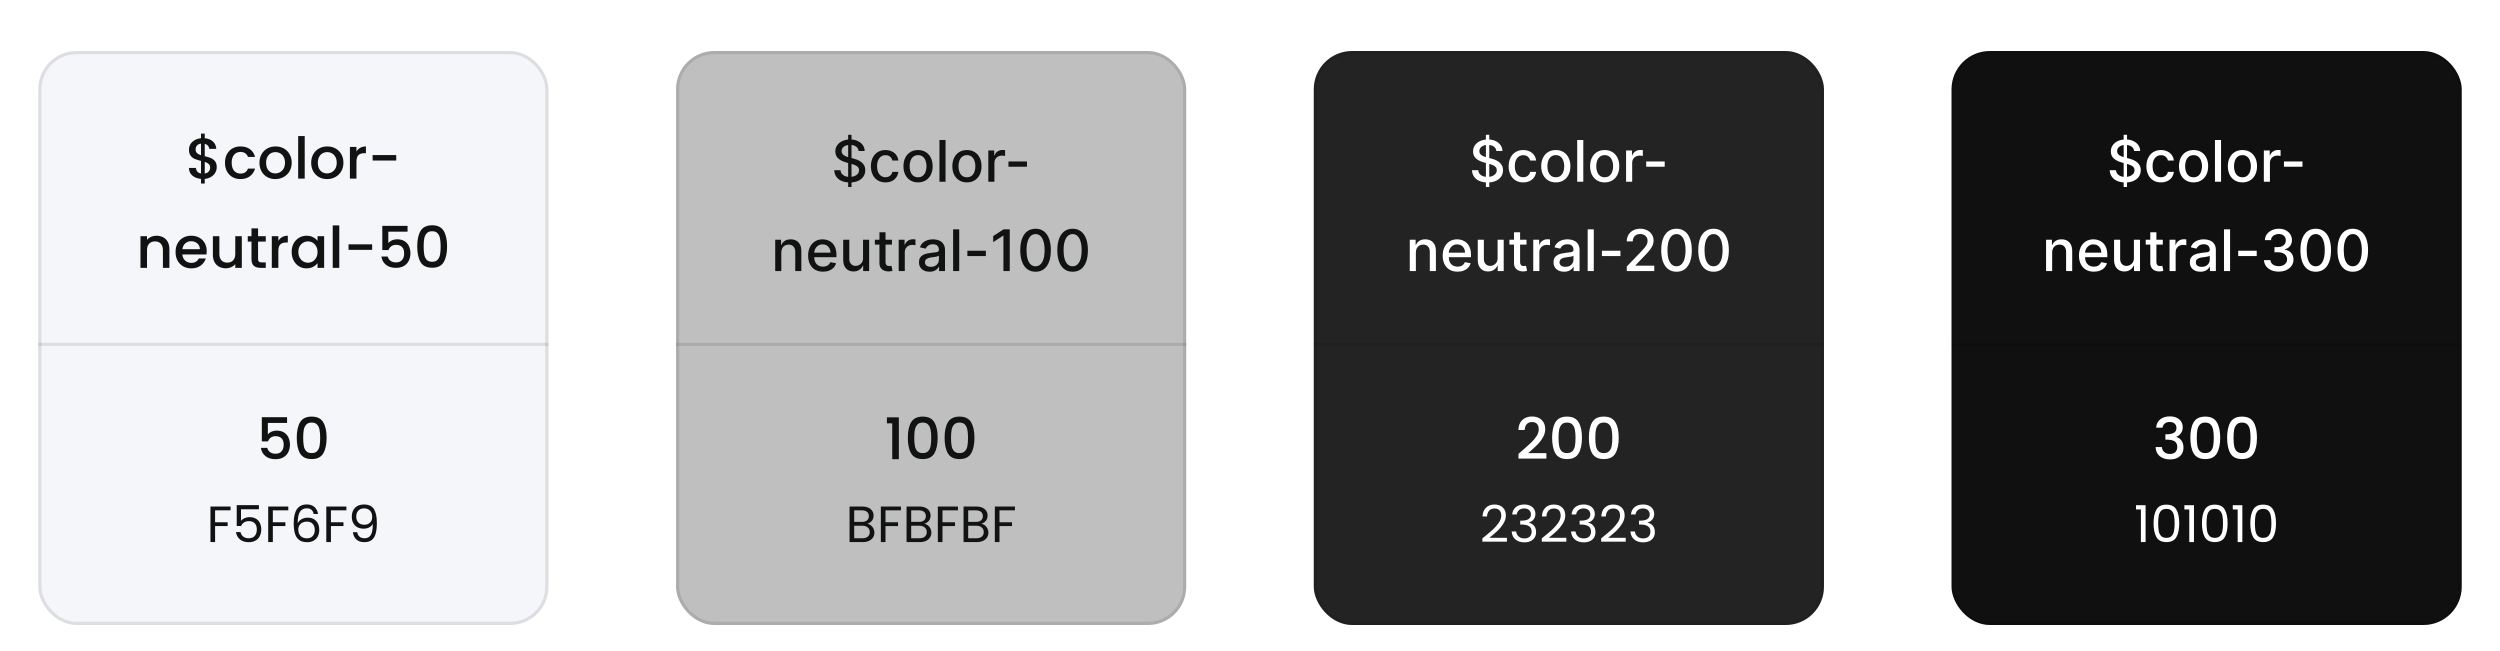 <svg width="784" height="204" viewBox="0 0 784 204" fill="none" xmlns="http://www.w3.org/2000/svg">
<g filter="url(#filter0_dd_468_11894)">
<rect x="12" width="160" height="180" rx="12" fill="#F5F6F9"/>
<rect x="12.5" y="0.5" width="159" height="179" rx="11.5" stroke="black" stroke-opacity="0.1"/>
<path d="M67.971 36.436C67.971 37.036 67.82 37.6 67.52 38.128C67.233 38.656 66.8 39.1 66.225 39.46C65.66 39.82 64.989 40.036 64.209 40.108V41.566H63.038V40.108C61.91 40 60.998 39.646 60.303 39.046C59.606 38.446 59.258 37.654 59.258 36.67H61.455C61.49 37.138 61.641 37.528 61.904 37.84C62.169 38.14 62.547 38.332 63.038 38.416V34.456C62.234 34.252 61.581 34.048 61.077 33.844C60.572 33.628 60.141 33.292 59.781 32.836C59.432 32.38 59.258 31.756 59.258 30.964C59.258 29.968 59.606 29.146 60.303 28.498C60.998 27.838 61.91 27.454 63.038 27.346V25.888H64.209V27.346C65.264 27.442 66.111 27.778 66.746 28.354C67.394 28.918 67.76 29.698 67.844 30.694H65.648C65.612 30.322 65.469 29.992 65.216 29.704C64.965 29.404 64.629 29.2 64.209 29.092V32.98C65.013 33.172 65.666 33.376 66.171 33.592C66.674 33.796 67.1 34.126 67.448 34.582C67.796 35.026 67.971 35.644 67.971 36.436ZM61.346 30.856C61.346 31.348 61.49 31.732 61.779 32.008C62.078 32.284 62.498 32.506 63.038 32.674V29.038C62.523 29.098 62.108 29.284 61.797 29.596C61.496 29.908 61.346 30.328 61.346 30.856ZM64.209 38.416C64.737 38.332 65.15 38.122 65.451 37.786C65.751 37.438 65.9 37.024 65.9 36.544C65.9 36.064 65.751 35.692 65.451 35.428C65.162 35.152 64.749 34.93 64.209 34.762V38.416ZM70.552 35.032C70.552 34.012 70.755 33.118 71.163 32.35C71.584 31.57 72.159 30.97 72.891 30.55C73.624 30.13 74.463 29.92 75.412 29.92C76.612 29.92 77.602 30.208 78.382 30.784C79.174 31.348 79.707 32.158 79.984 33.214H77.769C77.59 32.722 77.302 32.338 76.906 32.062C76.51 31.786 76.011 31.648 75.412 31.648C74.572 31.648 73.9 31.948 73.395 32.548C72.903 33.136 72.657 33.964 72.657 35.032C72.657 36.1 72.903 36.934 73.395 37.534C73.9 38.134 74.572 38.434 75.412 38.434C76.6 38.434 77.385 37.912 77.769 36.868H79.984C79.695 37.876 79.156 38.68 78.364 39.28C77.572 39.868 76.588 40.162 75.412 40.162C74.463 40.162 73.624 39.952 72.891 39.532C72.159 39.1 71.584 38.5 71.163 37.732C70.755 36.952 70.552 36.052 70.552 35.032ZM86.331 40.162C85.394 40.162 84.549 39.952 83.793 39.532C83.037 39.1 82.442 38.5 82.01 37.732C81.579 36.952 81.362 36.052 81.362 35.032C81.362 34.024 81.585 33.13 82.028 32.35C82.472 31.57 83.079 30.97 83.847 30.55C84.615 30.13 85.472 29.92 86.421 29.92C87.368 29.92 88.227 30.13 88.995 30.55C89.763 30.97 90.368 31.57 90.812 32.35C91.257 33.13 91.478 34.024 91.478 35.032C91.478 36.04 91.251 36.934 90.794 37.714C90.338 38.494 89.715 39.1 88.922 39.532C88.142 39.952 87.278 40.162 86.331 40.162ZM86.331 38.38C86.859 38.38 87.35 38.254 87.806 38.002C88.275 37.75 88.653 37.372 88.941 36.868C89.228 36.364 89.373 35.752 89.373 35.032C89.373 34.312 89.234 33.706 88.959 33.214C88.683 32.71 88.317 32.332 87.861 32.08C87.404 31.828 86.912 31.702 86.385 31.702C85.856 31.702 85.365 31.828 84.909 32.08C84.465 32.332 84.111 32.71 83.847 33.214C83.582 33.706 83.451 34.312 83.451 35.032C83.451 36.1 83.721 36.928 84.26 37.516C84.812 38.092 85.502 38.38 86.331 38.38ZM95.559 26.68V40H93.507V26.68H95.559ZM102.555 40.162C101.619 40.162 100.773 39.952 100.017 39.532C99.261 39.1 98.667 38.5 98.235 37.732C97.803 36.952 97.587 36.052 97.587 35.032C97.587 34.024 97.809 33.13 98.253 32.35C98.697 31.57 99.303 30.97 100.071 30.55C100.839 30.13 101.697 29.92 102.645 29.92C103.593 29.92 104.451 30.13 105.219 30.55C105.987 30.97 106.593 31.57 107.037 32.35C107.481 33.13 107.703 34.024 107.703 35.032C107.703 36.04 107.475 36.934 107.019 37.714C106.563 38.494 105.939 39.1 105.147 39.532C104.367 39.952 103.503 40.162 102.555 40.162ZM102.555 38.38C103.083 38.38 103.575 38.254 104.031 38.002C104.499 37.75 104.877 37.372 105.165 36.868C105.453 36.364 105.597 35.752 105.597 35.032C105.597 34.312 105.459 33.706 105.183 33.214C104.907 32.71 104.541 32.332 104.085 32.08C103.629 31.828 103.137 31.702 102.609 31.702C102.081 31.702 101.589 31.828 101.133 32.08C100.689 32.332 100.335 32.71 100.071 33.214C99.807 33.706 99.675 34.312 99.675 35.032C99.675 36.1 99.945 36.928 100.485 37.516C101.037 38.092 101.727 38.38 102.555 38.38ZM111.784 31.522C112.084 31.018 112.48 30.628 112.972 30.352C113.476 30.064 114.07 29.92 114.754 29.92V32.044H114.232C113.428 32.044 112.816 32.248 112.396 32.656C111.988 33.064 111.784 33.772 111.784 34.78V40H109.732V30.082H111.784V31.522ZM124.254 32.62V34.348H116.856V32.62H124.254ZM49.055 57.92C49.835 57.92 50.531 58.082 51.143 58.406C51.767 58.73 52.253 59.21 52.601 59.846C52.949 60.482 53.123 61.25 53.123 62.15V68H51.089V62.456C51.089 61.568 50.867 60.89 50.423 60.422C49.979 59.942 49.373 59.702 48.605 59.702C47.837 59.702 47.225 59.942 46.769 60.422C46.325 60.89 46.103 61.568 46.103 62.456V68H44.051V58.082H46.103V59.216C46.439 58.808 46.865 58.49 47.381 58.262C47.909 58.034 48.467 57.92 49.055 57.92ZM64.83 62.798C64.83 63.17 64.806 63.506 64.758 63.806H57.18C57.24 64.598 57.534 65.234 58.062 65.714C58.59 66.194 59.238 66.434 60.006 66.434C61.11 66.434 61.89 65.972 62.346 65.048H64.56C64.26 65.96 63.714 66.71 62.922 67.298C62.142 67.874 61.17 68.162 60.006 68.162C59.058 68.162 58.206 67.952 57.45 67.532C56.706 67.1 56.118 66.5 55.686 65.732C55.266 64.952 55.056 64.052 55.056 63.032C55.056 62.012 55.26 61.118 55.668 60.35C56.088 59.57 56.67 58.97 57.414 58.55C58.17 58.13 59.034 57.92 60.006 57.92C60.942 57.92 61.776 58.124 62.508 58.532C63.24 58.94 63.81 59.516 64.218 60.26C64.626 60.992 64.83 61.838 64.83 62.798ZM62.688 62.15C62.676 61.394 62.406 60.788 61.878 60.332C61.35 59.876 60.696 59.648 59.916 59.648C59.208 59.648 58.602 59.876 58.098 60.332C57.594 60.776 57.294 61.382 57.198 62.15H62.688ZM75.832 58.082V68H73.78V66.83C73.456 67.238 73.03 67.562 72.502 67.802C71.986 68.03 71.434 68.144 70.846 68.144C70.066 68.144 69.364 67.982 68.74 67.658C68.128 67.334 67.642 66.854 67.282 66.218C66.934 65.582 66.76 64.814 66.76 63.914V58.082H68.794V63.608C68.794 64.496 69.016 65.18 69.46 65.66C69.904 66.128 70.51 66.362 71.278 66.362C72.046 66.362 72.652 66.128 73.096 65.66C73.552 65.18 73.78 64.496 73.78 63.608V58.082H75.832ZM80.933 59.756V65.246C80.933 65.618 81.017 65.888 81.185 66.056C81.365 66.212 81.665 66.29 82.085 66.29H83.345V68H81.725C80.801 68 80.093 67.784 79.601 67.352C79.109 66.92 78.863 66.218 78.863 65.246V59.756H77.693V58.082H78.863V55.616H80.933V58.082H83.345V59.756H80.933ZM87.288 59.522C87.588 59.018 87.984 58.628 88.477 58.352C88.981 58.064 89.575 57.92 90.258 57.92V60.044H89.737C88.933 60.044 88.32 60.248 87.9 60.656C87.493 61.064 87.288 61.772 87.288 62.78V68H85.237V58.082H87.288V59.522ZM91.461 62.996C91.461 62 91.665 61.118 92.073 60.35C92.493 59.582 93.057 58.988 93.765 58.568C94.485 58.136 95.277 57.92 96.141 57.92C96.921 57.92 97.599 58.076 98.175 58.388C98.763 58.688 99.231 59.066 99.579 59.522V58.082H101.649V68H99.579V66.524C99.231 66.992 98.757 67.382 98.157 67.694C97.557 68.006 96.873 68.162 96.105 68.162C95.253 68.162 94.473 67.946 93.765 67.514C93.057 67.07 92.493 66.458 92.073 65.678C91.665 64.886 91.461 63.992 91.461 62.996ZM99.579 63.032C99.579 62.348 99.435 61.754 99.147 61.25C98.871 60.746 98.505 60.362 98.049 60.098C97.593 59.834 97.101 59.702 96.573 59.702C96.045 59.702 95.553 59.834 95.097 60.098C94.641 60.35 94.269 60.728 93.981 61.232C93.705 61.724 93.567 62.312 93.567 62.996C93.567 63.68 93.705 64.28 93.981 64.796C94.269 65.312 94.641 65.708 95.097 65.984C95.565 66.248 96.057 66.38 96.573 66.38C97.101 66.38 97.593 66.248 98.049 65.984C98.505 65.72 98.871 65.336 99.147 64.832C99.435 64.316 99.579 63.716 99.579 63.032ZM106.396 54.68V68H104.344V54.68H106.396ZM116.704 60.62V62.348H109.306V60.62H116.704ZM127.809 56.642H121.779V60.224C122.031 59.888 122.403 59.606 122.895 59.378C123.399 59.15 123.933 59.036 124.497 59.036C125.505 59.036 126.321 59.252 126.945 59.684C127.581 60.116 128.031 60.662 128.295 61.322C128.571 61.982 128.709 62.678 128.709 63.41C128.709 64.298 128.535 65.09 128.187 65.786C127.851 66.47 127.341 67.01 126.657 67.406C125.985 67.802 125.157 68 124.173 68C122.865 68 121.815 67.676 121.023 67.028C120.231 66.38 119.757 65.522 119.601 64.454H121.599C121.731 65.018 122.025 65.468 122.481 65.804C122.937 66.128 123.507 66.29 124.191 66.29C125.043 66.29 125.679 66.032 126.099 65.516C126.531 65 126.747 64.316 126.747 63.464C126.747 62.6 126.531 61.94 126.099 61.484C125.667 61.016 125.031 60.782 124.191 60.782C123.603 60.782 123.105 60.932 122.697 61.232C122.301 61.52 122.013 61.916 121.833 62.42H119.889V54.842H127.809V56.642ZM130.845 61.268C130.845 59.192 131.193 57.572 131.889 56.408C132.597 55.232 133.809 54.644 135.525 54.644C137.241 54.644 138.447 55.232 139.143 56.408C139.851 57.572 140.205 59.192 140.205 61.268C140.205 63.368 139.851 65.012 139.143 66.2C138.447 67.376 137.241 67.964 135.525 67.964C133.809 67.964 132.597 67.376 131.889 66.2C131.193 65.012 130.845 63.368 130.845 61.268ZM138.189 61.268C138.189 60.296 138.123 59.474 137.991 58.802C137.871 58.13 137.619 57.584 137.235 57.164C136.851 56.732 136.281 56.516 135.525 56.516C134.769 56.516 134.199 56.732 133.815 57.164C133.431 57.584 133.173 58.13 133.041 58.802C132.921 59.474 132.861 60.296 132.861 61.268C132.861 62.276 132.921 63.122 133.041 63.806C133.161 64.49 133.413 65.042 133.797 65.462C134.193 65.882 134.769 66.092 135.525 66.092C136.281 66.092 136.851 65.882 137.235 65.462C137.631 65.042 137.889 64.49 138.009 63.806C138.129 63.122 138.189 62.276 138.189 61.268Z" fill="#111212"/>
<path d="M12 92H172" stroke="black" stroke-opacity="0.1"/>
<path d="M90.026 116.642H83.996V120.224C84.248 119.888 84.62 119.606 85.112 119.378C85.616 119.15 86.15 119.036 86.714 119.036C87.722 119.036 88.538 119.252 89.162 119.684C89.798 120.116 90.248 120.662 90.512 121.322C90.788 121.982 90.926 122.678 90.926 123.41C90.926 124.298 90.752 125.09 90.404 125.786C90.068 126.47 89.558 127.01 88.874 127.406C88.202 127.802 87.374 128 86.39 128C85.082 128 84.032 127.676 83.24 127.028C82.448 126.38 81.974 125.522 81.818 124.454H83.816C83.948 125.018 84.242 125.468 84.698 125.804C85.154 126.128 85.724 126.29 86.408 126.29C87.26 126.29 87.896 126.032 88.316 125.516C88.748 125 88.964 124.316 88.964 123.464C88.964 122.6 88.748 121.94 88.316 121.484C87.884 121.016 87.248 120.782 86.408 120.782C85.82 120.782 85.322 120.932 84.914 121.232C84.518 121.52 84.23 121.916 84.05 122.42H82.106V114.842H90.026V116.642ZM93.062 121.268C93.062 119.192 93.41 117.572 94.106 116.408C94.814 115.232 96.026 114.644 97.742 114.644C99.458 114.644 100.664 115.232 101.36 116.408C102.068 117.572 102.422 119.192 102.422 121.268C102.422 123.368 102.068 125.012 101.36 126.2C100.664 127.376 99.458 127.964 97.742 127.964C96.026 127.964 94.814 127.376 94.106 126.2C93.41 125.012 93.062 123.368 93.062 121.268ZM100.406 121.268C100.406 120.296 100.34 119.474 100.208 118.802C100.088 118.13 99.836 117.584 99.452 117.164C99.068 116.732 98.498 116.516 97.742 116.516C96.986 116.516 96.416 116.732 96.032 117.164C95.648 117.584 95.39 118.13 95.258 118.802C95.138 119.474 95.078 120.296 95.078 121.268C95.078 122.276 95.138 123.122 95.258 123.806C95.378 124.49 95.63 125.042 96.014 125.462C96.41 125.882 96.986 126.092 97.742 126.092C98.498 126.092 99.068 125.882 99.452 125.462C99.848 125.042 100.106 124.49 100.226 123.806C100.346 123.122 100.406 122.276 100.406 121.268Z" fill="#111212"/>
<path d="M72.302 142.848V144.032H67.454V147.792H71.39V148.976H67.454V154H65.998V142.848H72.302ZM81.196 143.696H75.58V147.344C75.826 147.003 76.188 146.725 76.668 146.512C77.148 146.288 77.665 146.176 78.22 146.176C79.106 146.176 79.826 146.363 80.38 146.736C80.935 147.099 81.329 147.573 81.564 148.16C81.809 148.736 81.932 149.349 81.932 150C81.932 150.768 81.788 151.456 81.5 152.064C81.212 152.672 80.769 153.152 80.172 153.504C79.585 153.856 78.855 154.032 77.98 154.032C76.86 154.032 75.954 153.744 75.26 153.168C74.567 152.592 74.145 151.824 73.996 150.864H75.42C75.559 151.472 75.852 151.947 76.3 152.288C76.748 152.629 77.314 152.8 77.996 152.8C78.839 152.8 79.474 152.549 79.9 152.048C80.327 151.536 80.54 150.864 80.54 150.032C80.54 149.2 80.327 148.56 79.9 148.112C79.474 147.653 78.844 147.424 78.012 147.424C77.447 147.424 76.951 147.563 76.524 147.84C76.108 148.107 75.804 148.475 75.612 148.944H74.236V142.416H81.196V143.696ZM90.411 142.848V144.032H85.563V147.792H89.499V148.976H85.563V154H84.107V142.848H90.411ZM98.377 145.184C98.143 144 97.412 143.408 96.186 143.408C95.236 143.408 94.527 143.776 94.058 144.512C93.588 145.237 93.359 146.437 93.37 148.112C93.615 147.557 94.02 147.125 94.585 146.816C95.162 146.496 95.802 146.336 96.505 146.336C97.604 146.336 98.479 146.677 99.129 147.36C99.791 148.043 100.122 148.987 100.122 150.192C100.122 150.917 99.978 151.568 99.689 152.144C99.412 152.72 98.986 153.179 98.409 153.52C97.844 153.861 97.156 154.032 96.346 154.032C95.247 154.032 94.388 153.787 93.769 153.296C93.151 152.805 92.719 152.128 92.474 151.264C92.228 150.4 92.106 149.333 92.106 148.064C92.106 144.149 93.471 142.192 96.201 142.192C97.247 142.192 98.068 142.475 98.665 143.04C99.263 143.605 99.615 144.32 99.722 145.184H98.377ZM96.201 147.568C95.743 147.568 95.311 147.664 94.906 147.856C94.5 148.037 94.169 148.32 93.913 148.704C93.668 149.077 93.546 149.536 93.546 150.08C93.546 150.891 93.78 151.552 94.249 152.064C94.719 152.565 95.391 152.816 96.266 152.816C97.012 152.816 97.604 152.587 98.041 152.128C98.49 151.659 98.713 151.029 98.713 150.24C98.713 149.408 98.5 148.757 98.073 148.288C97.647 147.808 97.023 147.568 96.201 147.568ZM108.63 142.848V144.032H103.782V147.792H107.718V148.976H103.782V154H102.326V142.848H108.63ZM112.02 150.896C112.127 151.504 112.372 151.973 112.756 152.304C113.151 152.635 113.679 152.8 114.34 152.8C115.226 152.8 115.876 152.453 116.292 151.76C116.719 151.067 116.922 149.899 116.9 148.256C116.676 148.736 116.303 149.115 115.78 149.392C115.258 149.659 114.676 149.792 114.036 149.792C113.322 149.792 112.682 149.648 112.116 149.36C111.562 149.061 111.124 148.629 110.804 148.064C110.484 147.499 110.324 146.816 110.324 146.016C110.324 144.875 110.655 143.957 111.316 143.264C111.978 142.56 112.916 142.208 114.132 142.208C115.626 142.208 116.671 142.693 117.268 143.664C117.876 144.635 118.18 146.08 118.18 148C118.18 149.344 118.058 150.453 117.812 151.328C117.578 152.203 117.172 152.869 116.596 153.328C116.031 153.787 115.252 154.016 114.26 154.016C113.172 154.016 112.324 153.723 111.716 153.136C111.108 152.549 110.762 151.803 110.676 150.896H112.02ZM114.276 148.56C114.991 148.56 115.578 148.341 116.036 147.904C116.495 147.456 116.724 146.853 116.724 146.096C116.724 145.296 116.5 144.651 116.052 144.16C115.604 143.669 114.975 143.424 114.164 143.424C113.418 143.424 112.82 143.659 112.372 144.128C111.935 144.597 111.716 145.216 111.716 145.984C111.716 146.763 111.935 147.387 112.372 147.856C112.81 148.325 113.444 148.56 114.276 148.56Z" fill="#111212"/>
</g>
<g filter="url(#filter1_dd_468_11894)">
<rect x="212" width="160" height="180" rx="12" fill="#BFBFBF"/>
<rect x="212.5" y="0.5" width="159" height="179" rx="11.5" stroke="black" stroke-opacity="0.1"/>
<path d="M265.982 42.636V26.273H267.031V42.636H265.982ZM269.261 31.348C269.193 30.743 268.912 30.274 268.418 29.942C267.923 29.605 267.301 29.437 266.551 29.437C266.014 29.437 265.55 29.522 265.158 29.692C264.766 29.859 264.461 30.089 264.244 30.383C264.031 30.673 263.924 31.003 263.924 31.374C263.924 31.685 263.997 31.953 264.141 32.179C264.291 32.405 264.485 32.594 264.723 32.748C264.966 32.897 265.226 33.023 265.503 33.125C265.78 33.223 266.046 33.304 266.302 33.368L267.58 33.7C267.998 33.803 268.426 33.941 268.865 34.116C269.304 34.291 269.711 34.521 270.086 34.806C270.461 35.092 270.764 35.445 270.994 35.867C271.228 36.289 271.345 36.794 271.345 37.382C271.345 38.124 271.154 38.782 270.77 39.357C270.391 39.932 269.839 40.386 269.114 40.719C268.394 41.051 267.523 41.217 266.5 41.217C265.52 41.217 264.672 41.062 263.956 40.751C263.24 40.44 262.68 39.999 262.275 39.428C261.87 38.852 261.646 38.17 261.604 37.382H263.585C263.624 37.855 263.777 38.249 264.046 38.565C264.318 38.876 264.666 39.108 265.087 39.261C265.514 39.41 265.98 39.485 266.487 39.485C267.046 39.485 267.542 39.398 267.977 39.223C268.416 39.044 268.761 38.797 269.012 38.481C269.264 38.162 269.389 37.789 269.389 37.363C269.389 36.975 269.279 36.658 269.057 36.41C268.84 36.163 268.543 35.959 268.168 35.797C267.798 35.635 267.378 35.492 266.909 35.369L265.362 34.947C264.314 34.661 263.483 34.242 262.869 33.688C262.26 33.133 261.955 32.401 261.955 31.489C261.955 30.734 262.16 30.076 262.569 29.514C262.978 28.951 263.532 28.514 264.231 28.203C264.93 27.888 265.718 27.73 266.596 27.73C267.482 27.73 268.264 27.886 268.942 28.197C269.624 28.508 270.161 28.936 270.553 29.482C270.945 30.023 271.149 30.645 271.166 31.348H269.261ZM277.688 41.198C276.738 41.198 275.919 40.983 275.233 40.553C274.551 40.118 274.027 39.519 273.661 38.756C273.294 37.994 273.111 37.12 273.111 36.136C273.111 35.139 273.299 34.258 273.674 33.496C274.049 32.729 274.577 32.13 275.259 31.7C275.941 31.269 276.744 31.054 277.669 31.054C278.414 31.054 279.079 31.192 279.663 31.47C280.247 31.742 280.718 32.126 281.076 32.62C281.438 33.114 281.653 33.692 281.721 34.352H279.861C279.759 33.892 279.524 33.496 279.158 33.163C278.796 32.831 278.31 32.665 277.701 32.665C277.168 32.665 276.701 32.805 276.301 33.087C275.904 33.364 275.595 33.76 275.374 34.276C275.152 34.787 275.042 35.392 275.042 36.091C275.042 36.807 275.15 37.425 275.367 37.945C275.585 38.465 275.892 38.867 276.288 39.153C276.689 39.438 277.159 39.581 277.701 39.581C278.063 39.581 278.391 39.515 278.685 39.383C278.983 39.246 279.233 39.053 279.433 38.801C279.637 38.55 279.78 38.247 279.861 37.894H281.721C281.653 38.528 281.446 39.095 281.101 39.594C280.756 40.092 280.294 40.484 279.714 40.77C279.139 41.055 278.463 41.198 277.688 41.198ZM287.901 41.198C286.98 41.198 286.177 40.987 285.491 40.565C284.805 40.144 284.272 39.553 283.893 38.795C283.514 38.036 283.324 37.15 283.324 36.136C283.324 35.117 283.514 34.227 283.893 33.464C284.272 32.701 284.805 32.109 285.491 31.687C286.177 31.265 286.98 31.054 287.901 31.054C288.821 31.054 289.624 31.265 290.31 31.687C290.997 32.109 291.529 32.701 291.909 33.464C292.288 34.227 292.477 35.117 292.477 36.136C292.477 37.15 292.288 38.036 291.909 38.795C291.529 39.553 290.997 40.144 290.31 40.565C289.624 40.987 288.821 41.198 287.901 41.198ZM287.907 39.594C288.504 39.594 288.998 39.436 289.39 39.121C289.782 38.805 290.072 38.386 290.259 37.861C290.451 37.337 290.547 36.76 290.547 36.129C290.547 35.503 290.451 34.928 290.259 34.403C290.072 33.875 289.782 33.451 289.39 33.131C288.998 32.812 288.504 32.652 287.907 32.652C287.306 32.652 286.808 32.812 286.411 33.131C286.019 33.451 285.727 33.875 285.536 34.403C285.348 34.928 285.254 35.503 285.254 36.129C285.254 36.76 285.348 37.337 285.536 37.861C285.727 38.386 286.019 38.805 286.411 39.121C286.808 39.436 287.306 39.594 287.907 39.594ZM296.522 27.909V41H294.611V27.909H296.522ZM303.229 41.198C302.308 41.198 301.505 40.987 300.819 40.565C300.133 40.144 299.6 39.553 299.221 38.795C298.842 38.036 298.652 37.15 298.652 36.136C298.652 35.117 298.842 34.227 299.221 33.464C299.6 32.701 300.133 32.109 300.819 31.687C301.505 31.265 302.308 31.054 303.229 31.054C304.149 31.054 304.953 31.265 305.639 31.687C306.325 32.109 306.857 32.701 307.237 33.464C307.616 34.227 307.806 35.117 307.806 36.136C307.806 37.15 307.616 38.036 307.237 38.795C306.857 39.553 306.325 40.144 305.639 40.565C304.953 40.987 304.149 41.198 303.229 41.198ZM303.235 39.594C303.832 39.594 304.326 39.436 304.718 39.121C305.11 38.805 305.4 38.386 305.587 37.861C305.779 37.337 305.875 36.76 305.875 36.129C305.875 35.503 305.779 34.928 305.587 34.403C305.4 33.875 305.11 33.451 304.718 33.131C304.326 32.812 303.832 32.652 303.235 32.652C302.634 32.652 302.136 32.812 301.739 33.131C301.347 33.451 301.056 33.875 300.864 34.403C300.676 34.928 300.583 35.503 300.583 36.129C300.583 36.76 300.676 37.337 300.864 37.861C301.056 38.386 301.347 38.805 301.739 39.121C302.136 39.436 302.634 39.594 303.235 39.594ZM309.939 41V31.182H311.786V32.742H311.888C312.067 32.213 312.383 31.798 312.834 31.495C313.29 31.188 313.806 31.035 314.381 31.035C314.501 31.035 314.641 31.039 314.803 31.048C314.969 31.056 315.099 31.067 315.193 31.079V32.908C315.116 32.886 314.98 32.863 314.784 32.837C314.588 32.807 314.392 32.793 314.196 32.793C313.744 32.793 313.342 32.889 312.988 33.08C312.638 33.268 312.361 33.53 312.157 33.867C311.952 34.199 311.85 34.578 311.85 35.004V41H309.939ZM322.052 34.64V36.295H316.248V34.64H322.052ZM245.018 63.17V69H243.107V59.182H244.941V60.78H245.063C245.289 60.26 245.642 59.842 246.124 59.527C246.61 59.212 247.221 59.054 247.958 59.054C248.627 59.054 249.213 59.195 249.716 59.476C250.219 59.753 250.609 60.166 250.886 60.716C251.163 61.266 251.301 61.945 251.301 62.755V69H249.39V62.985C249.39 62.273 249.205 61.717 248.834 61.317C248.463 60.912 247.954 60.709 247.306 60.709C246.863 60.709 246.469 60.805 246.124 60.997C245.783 61.189 245.512 61.47 245.312 61.841C245.116 62.207 245.018 62.651 245.018 63.17ZM258.096 69.198C257.129 69.198 256.296 68.992 255.597 68.578C254.902 68.16 254.365 67.575 253.986 66.82C253.611 66.062 253.424 65.173 253.424 64.155C253.424 63.149 253.611 62.263 253.986 61.496C254.365 60.729 254.894 60.13 255.571 59.7C256.253 59.269 257.05 59.054 257.962 59.054C258.516 59.054 259.053 59.146 259.573 59.329C260.093 59.512 260.559 59.8 260.973 60.192C261.386 60.584 261.712 61.093 261.951 61.719C262.189 62.342 262.309 63.098 262.309 63.989V64.666H254.504V63.234H260.436C260.436 62.731 260.333 62.286 260.129 61.898C259.924 61.506 259.637 61.197 259.266 60.972C258.899 60.746 258.469 60.633 257.975 60.633C257.438 60.633 256.969 60.765 256.568 61.029C256.172 61.289 255.865 61.63 255.648 62.052C255.435 62.469 255.328 62.923 255.328 63.413V64.532C255.328 65.188 255.443 65.746 255.674 66.207C255.908 66.667 256.234 67.019 256.652 67.261C257.069 67.5 257.557 67.619 258.115 67.619C258.478 67.619 258.808 67.568 259.106 67.466C259.404 67.359 259.662 67.202 259.88 66.993C260.097 66.784 260.263 66.526 260.378 66.219L262.187 66.546C262.042 67.078 261.782 67.545 261.407 67.945C261.037 68.342 260.57 68.651 260.007 68.872C259.449 69.09 258.812 69.198 258.096 69.198ZM270.649 64.928V59.182H272.566V69H270.687V67.3H270.585C270.359 67.824 269.997 68.261 269.498 68.61C269.004 68.955 268.388 69.128 267.651 69.128C267.02 69.128 266.462 68.989 265.976 68.712C265.494 68.431 265.115 68.016 264.838 67.466C264.565 66.916 264.429 66.237 264.429 65.427V59.182H266.34V65.197C266.34 65.866 266.526 66.398 266.896 66.795C267.267 67.191 267.749 67.389 268.341 67.389C268.699 67.389 269.055 67.3 269.409 67.121C269.766 66.942 270.063 66.671 270.297 66.309C270.536 65.947 270.653 65.487 270.649 64.928ZM279.717 59.182V60.716H274.354V59.182H279.717ZM275.793 56.83H277.704V66.117C277.704 66.488 277.759 66.767 277.87 66.954C277.981 67.138 278.124 67.263 278.298 67.332C278.477 67.396 278.671 67.428 278.88 67.428C279.033 67.428 279.168 67.417 279.283 67.396C279.398 67.374 279.487 67.357 279.551 67.344L279.896 68.923C279.785 68.966 279.628 69.008 279.423 69.051C279.219 69.098 278.963 69.124 278.656 69.128C278.153 69.136 277.685 69.047 277.25 68.859C276.815 68.672 276.464 68.382 276.195 67.99C275.927 67.598 275.793 67.106 275.793 66.513V56.83ZM281.831 69V59.182H283.679V60.742H283.781C283.96 60.213 284.275 59.798 284.727 59.495C285.183 59.188 285.699 59.035 286.274 59.035C286.393 59.035 286.534 59.039 286.696 59.048C286.862 59.056 286.992 59.067 287.086 59.08V60.908C287.009 60.886 286.873 60.863 286.677 60.837C286.481 60.807 286.285 60.793 286.089 60.793C285.637 60.793 285.234 60.889 284.88 61.08C284.531 61.268 284.254 61.53 284.049 61.867C283.845 62.199 283.743 62.578 283.743 63.004V69H281.831ZM291.509 69.217C290.887 69.217 290.324 69.102 289.822 68.872C289.319 68.638 288.92 68.299 288.626 67.856C288.336 67.413 288.192 66.869 288.192 66.226C288.192 65.672 288.298 65.216 288.511 64.858C288.724 64.5 289.012 64.217 289.374 64.008C289.736 63.799 290.141 63.641 290.589 63.535C291.036 63.428 291.492 63.347 291.956 63.292C292.545 63.224 293.022 63.168 293.388 63.126C293.755 63.079 294.021 63.004 294.187 62.902C294.353 62.8 294.437 62.633 294.437 62.403V62.359C294.437 61.8 294.279 61.368 293.964 61.061C293.652 60.754 293.188 60.601 292.57 60.601C291.927 60.601 291.42 60.744 291.049 61.029C290.682 61.31 290.429 61.624 290.288 61.969L288.492 61.56C288.705 60.963 289.016 60.481 289.425 60.115C289.839 59.744 290.314 59.476 290.851 59.31C291.388 59.139 291.952 59.054 292.545 59.054C292.937 59.054 293.352 59.101 293.791 59.195C294.234 59.284 294.648 59.45 295.031 59.693C295.419 59.936 295.736 60.283 295.983 60.735C296.231 61.182 296.354 61.764 296.354 62.48V69H294.488V67.658H294.411C294.287 67.905 294.102 68.148 293.855 68.386C293.608 68.625 293.29 68.823 292.902 68.981C292.515 69.138 292.05 69.217 291.509 69.217ZM291.924 67.683C292.453 67.683 292.905 67.579 293.28 67.37C293.659 67.161 293.947 66.888 294.143 66.552C294.343 66.211 294.443 65.847 294.443 65.459V64.193C294.375 64.261 294.243 64.325 294.047 64.385C293.855 64.44 293.635 64.489 293.388 64.532C293.141 64.57 292.9 64.606 292.666 64.641C292.432 64.671 292.236 64.696 292.078 64.717C291.707 64.764 291.368 64.843 291.062 64.954C290.759 65.065 290.516 65.224 290.333 65.433C290.154 65.638 290.064 65.91 290.064 66.251C290.064 66.724 290.239 67.082 290.589 67.325C290.938 67.564 291.383 67.683 291.924 67.683ZM300.811 55.909V69H298.9V55.909H300.811ZM309.167 62.64V64.296H303.363V62.64H309.167ZM316.655 55.909V69H314.674V57.891H314.597L311.465 59.936V58.044L314.731 55.909H316.655ZM324.754 69.217C323.744 69.213 322.881 68.947 322.165 68.418C321.449 67.89 320.902 67.121 320.522 66.111C320.143 65.101 319.954 63.884 319.954 62.461C319.954 61.042 320.143 59.83 320.522 58.824C320.906 57.818 321.456 57.051 322.172 56.523C322.892 55.994 323.753 55.73 324.754 55.73C325.755 55.73 326.614 55.996 327.33 56.529C328.046 57.057 328.594 57.825 328.973 58.83C329.356 59.832 329.548 61.042 329.548 62.461C329.548 63.889 329.358 65.107 328.979 66.117C328.6 67.123 328.052 67.892 327.336 68.425C326.621 68.953 325.76 69.217 324.754 69.217ZM324.754 67.511C325.64 67.511 326.333 67.078 326.831 66.213C327.334 65.348 327.586 64.097 327.586 62.461C327.586 61.374 327.471 60.456 327.241 59.706C327.015 58.952 326.689 58.381 326.263 57.993C325.841 57.601 325.338 57.405 324.754 57.405C323.872 57.405 323.179 57.84 322.677 58.709C322.174 59.578 321.92 60.829 321.916 62.461C321.916 63.552 322.029 64.474 322.255 65.229C322.485 65.979 322.811 66.548 323.233 66.935C323.655 67.319 324.162 67.511 324.754 67.511ZM336.373 69.217C335.363 69.213 334.5 68.947 333.784 68.418C333.068 67.89 332.521 67.121 332.142 66.111C331.762 65.101 331.573 63.884 331.573 62.461C331.573 61.042 331.762 59.83 332.142 58.824C332.525 57.818 333.075 57.051 333.791 56.523C334.511 55.994 335.372 55.73 336.373 55.73C337.375 55.73 338.233 55.996 338.949 56.529C339.665 57.057 340.213 57.825 340.592 58.83C340.975 59.832 341.167 61.042 341.167 62.461C341.167 63.889 340.978 65.107 340.598 66.117C340.219 67.123 339.671 67.892 338.956 68.425C338.24 68.953 337.379 69.217 336.373 69.217ZM336.373 67.511C337.26 67.511 337.952 67.078 338.451 66.213C338.953 65.348 339.205 64.097 339.205 62.461C339.205 61.374 339.09 60.456 338.86 59.706C338.634 58.952 338.308 58.381 337.882 57.993C337.46 57.601 336.957 57.405 336.373 57.405C335.491 57.405 334.799 57.84 334.296 58.709C333.793 59.578 333.539 60.829 333.535 62.461C333.535 63.552 333.648 64.474 333.874 65.229C334.104 65.979 334.43 66.548 334.852 66.935C335.274 67.319 335.781 67.511 336.373 67.511Z" fill="#111212"/>
<path d="M212 92H372" stroke="black" stroke-opacity="0.1"/>
<path d="M278.132 116.75V114.878H281.876V128H279.806V116.75H278.132ZM284.695 121.268C284.695 119.192 285.043 117.572 285.739 116.408C286.447 115.232 287.659 114.644 289.375 114.644C291.091 114.644 292.297 115.232 292.993 116.408C293.701 117.572 294.055 119.192 294.055 121.268C294.055 123.368 293.701 125.012 292.993 126.2C292.297 127.376 291.091 127.964 289.375 127.964C287.659 127.964 286.447 127.376 285.739 126.2C285.043 125.012 284.695 123.368 284.695 121.268ZM292.039 121.268C292.039 120.296 291.973 119.474 291.841 118.802C291.721 118.13 291.469 117.584 291.085 117.164C290.701 116.732 290.131 116.516 289.375 116.516C288.619 116.516 288.049 116.732 287.665 117.164C287.281 117.584 287.023 118.13 286.891 118.802C286.771 119.474 286.711 120.296 286.711 121.268C286.711 122.276 286.771 123.122 286.891 123.806C287.011 124.49 287.263 125.042 287.647 125.462C288.043 125.882 288.619 126.092 289.375 126.092C290.131 126.092 290.701 125.882 291.085 125.462C291.481 125.042 291.739 124.49 291.859 123.806C291.979 123.122 292.039 122.276 292.039 121.268ZM296.226 121.268C296.226 119.192 296.574 117.572 297.27 116.408C297.978 115.232 299.19 114.644 300.906 114.644C302.622 114.644 303.828 115.232 304.524 116.408C305.232 117.572 305.586 119.192 305.586 121.268C305.586 123.368 305.232 125.012 304.524 126.2C303.828 127.376 302.622 127.964 300.906 127.964C299.19 127.964 297.978 127.376 297.27 126.2C296.574 125.012 296.226 123.368 296.226 121.268ZM303.57 121.268C303.57 120.296 303.504 119.474 303.372 118.802C303.252 118.13 303 117.584 302.616 117.164C302.232 116.732 301.662 116.516 300.906 116.516C300.15 116.516 299.58 116.732 299.196 117.164C298.812 117.584 298.554 118.13 298.422 118.802C298.302 119.474 298.242 120.296 298.242 121.268C298.242 122.276 298.302 123.122 298.422 123.806C298.542 124.49 298.794 125.042 299.178 125.462C299.574 125.882 300.15 126.092 300.906 126.092C301.662 126.092 302.232 125.882 302.616 125.462C303.012 125.042 303.27 124.49 303.39 123.806C303.51 123.122 303.57 122.276 303.57 121.268Z" fill="#111212"/>
<path d="M272.004 148.256C272.409 148.32 272.777 148.485 273.108 148.752C273.449 149.019 273.716 149.349 273.908 149.744C274.11 150.139 274.212 150.56 274.212 151.008C274.212 151.573 274.068 152.085 273.78 152.544C273.492 152.992 273.07 153.349 272.516 153.616C271.972 153.872 271.326 154 270.58 154H266.42V142.848H270.42C271.177 142.848 271.822 142.976 272.356 143.232C272.889 143.477 273.289 143.813 273.556 144.24C273.822 144.667 273.956 145.147 273.956 145.68C273.956 146.341 273.774 146.891 273.411 147.328C273.06 147.755 272.59 148.064 272.004 148.256ZM267.876 147.664H270.324C271.006 147.664 271.534 147.504 271.908 147.184C272.281 146.864 272.468 146.421 272.468 145.856C272.468 145.291 272.281 144.848 271.908 144.528C271.534 144.208 270.996 144.048 270.292 144.048H267.876V147.664ZM270.452 152.8C271.177 152.8 271.742 152.629 272.148 152.288C272.553 151.947 272.756 151.472 272.756 150.864C272.756 150.245 272.542 149.76 272.116 149.408C271.689 149.045 271.118 148.864 270.404 148.864H267.876V152.8H270.452ZM282.536 142.848V144.032H277.688V147.792H281.624V148.976H277.688V154H276.232V142.848H282.536ZM289.879 148.256C290.284 148.32 290.652 148.485 290.983 148.752C291.324 149.019 291.591 149.349 291.783 149.744C291.985 150.139 292.087 150.56 292.087 151.008C292.087 151.573 291.943 152.085 291.655 152.544C291.367 152.992 290.945 153.349 290.391 153.616C289.847 153.872 289.201 154 288.455 154H284.295V142.848H288.295C289.052 142.848 289.697 142.976 290.231 143.232C290.764 143.477 291.164 143.813 291.431 144.24C291.697 144.667 291.831 145.147 291.831 145.68C291.831 146.341 291.649 146.891 291.286 147.328C290.935 147.755 290.465 148.064 289.879 148.256ZM285.751 147.664H288.199C288.881 147.664 289.409 147.504 289.783 147.184C290.156 146.864 290.343 146.421 290.343 145.856C290.343 145.291 290.156 144.848 289.783 144.528C289.409 144.208 288.871 144.048 288.167 144.048H285.751V147.664ZM288.327 152.8C289.052 152.8 289.617 152.629 290.023 152.288C290.428 151.947 290.631 151.472 290.631 150.864C290.631 150.245 290.417 149.76 289.991 149.408C289.564 149.045 288.993 148.864 288.279 148.864H285.751V152.8H288.327ZM300.411 142.848V144.032H295.563V147.792H299.499V148.976H295.563V154H294.107V142.848H300.411ZM307.754 148.256C308.159 148.32 308.527 148.485 308.858 148.752C309.199 149.019 309.466 149.349 309.658 149.744C309.86 150.139 309.962 150.56 309.962 151.008C309.962 151.573 309.818 152.085 309.53 152.544C309.242 152.992 308.82 153.349 308.266 153.616C307.722 153.872 307.076 154 306.33 154H302.17V142.848H306.17C306.927 142.848 307.572 142.976 308.106 143.232C308.639 143.477 309.039 143.813 309.306 144.24C309.572 144.667 309.706 145.147 309.706 145.68C309.706 146.341 309.524 146.891 309.161 147.328C308.81 147.755 308.34 148.064 307.754 148.256ZM303.626 147.664H306.074C306.756 147.664 307.284 147.504 307.658 147.184C308.031 146.864 308.218 146.421 308.218 145.856C308.218 145.291 308.031 144.848 307.658 144.528C307.284 144.208 306.746 144.048 306.042 144.048H303.626V147.664ZM306.202 152.8C306.927 152.8 307.492 152.629 307.898 152.288C308.303 151.947 308.506 151.472 308.506 150.864C308.506 150.245 308.292 149.76 307.866 149.408C307.439 149.045 306.868 148.864 306.154 148.864H303.626V152.8H306.202ZM318.286 142.848V144.032H313.438V147.792H317.374V148.976H313.438V154H311.982V142.848H318.286Z" fill="#111212"/>
</g>
<g filter="url(#filter2_dd_468_11894)">
<rect x="412" width="160" height="180" rx="12" fill="#232323"/>
<rect x="412.5" y="0.5" width="159" height="179" rx="11.5" stroke="black" stroke-opacity="0.1"/>
<path d="M465.982 42.636V26.273H467.031V42.636H465.982ZM469.261 31.348C469.193 30.743 468.912 30.274 468.418 29.942C467.923 29.605 467.301 29.437 466.551 29.437C466.014 29.437 465.55 29.522 465.158 29.692C464.766 29.859 464.461 30.089 464.244 30.383C464.031 30.673 463.924 31.003 463.924 31.374C463.924 31.685 463.997 31.953 464.141 32.179C464.291 32.405 464.485 32.594 464.723 32.748C464.966 32.897 465.226 33.023 465.503 33.125C465.78 33.223 466.046 33.304 466.302 33.368L467.58 33.7C467.998 33.803 468.426 33.941 468.865 34.116C469.304 34.291 469.711 34.521 470.086 34.806C470.461 35.092 470.764 35.445 470.994 35.867C471.228 36.289 471.345 36.794 471.345 37.382C471.345 38.124 471.154 38.782 470.77 39.357C470.391 39.932 469.839 40.386 469.114 40.719C468.394 41.051 467.523 41.217 466.5 41.217C465.52 41.217 464.672 41.062 463.956 40.751C463.24 40.44 462.68 39.999 462.275 39.428C461.87 38.852 461.646 38.17 461.604 37.382H463.585C463.624 37.855 463.777 38.249 464.046 38.565C464.318 38.876 464.666 39.108 465.087 39.261C465.514 39.41 465.98 39.485 466.487 39.485C467.046 39.485 467.542 39.398 467.977 39.223C468.416 39.044 468.761 38.797 469.012 38.481C469.264 38.162 469.389 37.789 469.389 37.363C469.389 36.975 469.279 36.658 469.057 36.41C468.84 36.163 468.543 35.959 468.168 35.797C467.798 35.635 467.378 35.492 466.909 35.369L465.362 34.947C464.314 34.661 463.483 34.242 462.869 33.688C462.26 33.133 461.955 32.401 461.955 31.489C461.955 30.734 462.16 30.076 462.569 29.514C462.978 28.951 463.532 28.514 464.231 28.203C464.93 27.888 465.718 27.73 466.596 27.73C467.482 27.73 468.264 27.886 468.942 28.197C469.624 28.508 470.161 28.936 470.553 29.482C470.945 30.023 471.149 30.645 471.166 31.348H469.261ZM477.688 41.198C476.738 41.198 475.919 40.983 475.233 40.553C474.551 40.118 474.027 39.519 473.661 38.756C473.294 37.994 473.111 37.12 473.111 36.136C473.111 35.139 473.299 34.258 473.674 33.496C474.049 32.729 474.577 32.13 475.259 31.7C475.941 31.269 476.744 31.054 477.669 31.054C478.414 31.054 479.079 31.192 479.663 31.47C480.247 31.742 480.718 32.126 481.076 32.62C481.438 33.114 481.653 33.692 481.721 34.352H479.861C479.759 33.892 479.524 33.496 479.158 33.163C478.796 32.831 478.31 32.665 477.701 32.665C477.168 32.665 476.701 32.805 476.301 33.087C475.904 33.364 475.595 33.76 475.374 34.276C475.152 34.787 475.042 35.392 475.042 36.091C475.042 36.807 475.15 37.425 475.367 37.945C475.585 38.465 475.892 38.867 476.288 39.153C476.689 39.438 477.159 39.581 477.701 39.581C478.063 39.581 478.391 39.515 478.685 39.383C478.983 39.246 479.233 39.053 479.433 38.801C479.637 38.55 479.78 38.247 479.861 37.894H481.721C481.653 38.528 481.446 39.095 481.101 39.594C480.756 40.092 480.294 40.484 479.714 40.77C479.139 41.055 478.463 41.198 477.688 41.198ZM487.901 41.198C486.98 41.198 486.177 40.987 485.491 40.565C484.805 40.144 484.272 39.553 483.893 38.795C483.514 38.036 483.324 37.15 483.324 36.136C483.324 35.117 483.514 34.227 483.893 33.464C484.272 32.701 484.805 32.109 485.491 31.687C486.177 31.265 486.98 31.054 487.901 31.054C488.821 31.054 489.624 31.265 490.31 31.687C490.997 32.109 491.529 32.701 491.909 33.464C492.288 34.227 492.477 35.117 492.477 36.136C492.477 37.15 492.288 38.036 491.909 38.795C491.529 39.553 490.997 40.144 490.31 40.565C489.624 40.987 488.821 41.198 487.901 41.198ZM487.907 39.594C488.504 39.594 488.998 39.436 489.39 39.121C489.782 38.805 490.072 38.386 490.259 37.861C490.451 37.337 490.547 36.76 490.547 36.129C490.547 35.503 490.451 34.928 490.259 34.403C490.072 33.875 489.782 33.451 489.39 33.131C488.998 32.812 488.504 32.652 487.907 32.652C487.306 32.652 486.808 32.812 486.411 33.131C486.019 33.451 485.727 33.875 485.536 34.403C485.348 34.928 485.254 35.503 485.254 36.129C485.254 36.76 485.348 37.337 485.536 37.861C485.727 38.386 486.019 38.805 486.411 39.121C486.808 39.436 487.306 39.594 487.907 39.594ZM496.522 27.909V41H494.611V27.909H496.522ZM503.229 41.198C502.308 41.198 501.505 40.987 500.819 40.565C500.133 40.144 499.6 39.553 499.221 38.795C498.842 38.036 498.652 37.15 498.652 36.136C498.652 35.117 498.842 34.227 499.221 33.464C499.6 32.701 500.133 32.109 500.819 31.687C501.505 31.265 502.308 31.054 503.229 31.054C504.149 31.054 504.953 31.265 505.639 31.687C506.325 32.109 506.857 32.701 507.237 33.464C507.616 34.227 507.806 35.117 507.806 36.136C507.806 37.15 507.616 38.036 507.237 38.795C506.857 39.553 506.325 40.144 505.639 40.565C504.953 40.987 504.149 41.198 503.229 41.198ZM503.235 39.594C503.832 39.594 504.326 39.436 504.718 39.121C505.11 38.805 505.4 38.386 505.587 37.861C505.779 37.337 505.875 36.76 505.875 36.129C505.875 35.503 505.779 34.928 505.587 34.403C505.4 33.875 505.11 33.451 504.718 33.131C504.326 32.812 503.832 32.652 503.235 32.652C502.634 32.652 502.136 32.812 501.739 33.131C501.347 33.451 501.056 33.875 500.864 34.403C500.676 34.928 500.583 35.503 500.583 36.129C500.583 36.76 500.676 37.337 500.864 37.861C501.056 38.386 501.347 38.805 501.739 39.121C502.136 39.436 502.634 39.594 503.235 39.594ZM509.939 41V31.182H511.786V32.742H511.888C512.067 32.213 512.383 31.798 512.834 31.495C513.29 31.188 513.806 31.035 514.381 31.035C514.501 31.035 514.641 31.039 514.803 31.048C514.969 31.056 515.099 31.067 515.193 31.079V32.908C515.116 32.886 514.98 32.863 514.784 32.837C514.588 32.807 514.392 32.793 514.196 32.793C513.744 32.793 513.342 32.889 512.988 33.08C512.638 33.268 512.361 33.53 512.157 33.867C511.952 34.199 511.85 34.578 511.85 35.004V41H509.939ZM522.052 34.64V36.295H516.248V34.64H522.052ZM444.016 63.17V69H442.105V59.182H443.939V60.78H444.061C444.287 60.26 444.64 59.842 445.122 59.527C445.608 59.212 446.219 59.054 446.956 59.054C447.625 59.054 448.211 59.195 448.714 59.476C449.217 59.753 449.607 60.166 449.884 60.716C450.161 61.266 450.299 61.945 450.299 62.755V69H448.388V62.985C448.388 62.273 448.203 61.717 447.832 61.317C447.461 60.912 446.952 60.709 446.304 60.709C445.861 60.709 445.467 60.805 445.122 60.997C444.781 61.189 444.51 61.47 444.31 61.841C444.114 62.207 444.016 62.651 444.016 63.17ZM457.094 69.198C456.127 69.198 455.294 68.992 454.595 68.578C453.9 68.16 453.363 67.575 452.984 66.82C452.609 66.062 452.422 65.173 452.422 64.155C452.422 63.149 452.609 62.263 452.984 61.496C453.363 60.729 453.892 60.13 454.569 59.7C455.251 59.269 456.048 59.054 456.96 59.054C457.514 59.054 458.051 59.146 458.571 59.329C459.091 59.512 459.557 59.8 459.971 60.192C460.384 60.584 460.71 61.093 460.949 61.719C461.187 62.342 461.307 63.098 461.307 63.989V64.666H453.502V63.234H459.434C459.434 62.731 459.331 62.286 459.127 61.898C458.922 61.506 458.635 61.197 458.264 60.972C457.898 60.746 457.467 60.633 456.973 60.633C456.436 60.633 455.967 60.765 455.567 61.029C455.17 61.289 454.863 61.63 454.646 62.052C454.433 62.469 454.326 62.923 454.326 63.413V64.532C454.326 65.188 454.442 65.746 454.672 66.207C454.906 66.667 455.232 67.019 455.65 67.261C456.067 67.5 456.555 67.619 457.113 67.619C457.476 67.619 457.806 67.568 458.104 67.466C458.402 67.359 458.66 67.202 458.878 66.993C459.095 66.784 459.261 66.526 459.376 66.219L461.185 66.546C461.04 67.078 460.78 67.545 460.405 67.945C460.035 68.342 459.568 68.651 459.005 68.872C458.447 69.09 457.81 69.198 457.094 69.198ZM469.647 64.928V59.182H471.564V69H469.685V67.3H469.583C469.357 67.824 468.995 68.261 468.496 68.61C468.002 68.955 467.386 69.128 466.649 69.128C466.018 69.128 465.46 68.989 464.974 68.712C464.492 68.431 464.113 68.016 463.836 67.466C463.564 66.916 463.427 66.237 463.427 65.427V59.182H465.338V65.197C465.338 65.866 465.524 66.398 465.894 66.795C466.265 67.191 466.747 67.389 467.339 67.389C467.697 67.389 468.053 67.3 468.407 67.121C468.765 66.942 469.061 66.671 469.295 66.309C469.534 65.947 469.651 65.487 469.647 64.928ZM478.715 59.182V60.716H473.352V59.182H478.715ZM474.791 56.83H476.702V66.117C476.702 66.488 476.757 66.767 476.868 66.954C476.979 67.138 477.122 67.263 477.296 67.332C477.475 67.396 477.669 67.428 477.878 67.428C478.031 67.428 478.166 67.417 478.281 67.396C478.396 67.374 478.485 67.357 478.549 67.344L478.894 68.923C478.784 68.966 478.626 69.008 478.421 69.051C478.217 69.098 477.961 69.124 477.654 69.128C477.151 69.136 476.683 69.047 476.248 68.859C475.813 68.672 475.462 68.382 475.193 67.99C474.925 67.598 474.791 67.106 474.791 66.513V56.83ZM480.829 69V59.182H482.677V60.742H482.779C482.958 60.213 483.273 59.798 483.725 59.495C484.181 59.188 484.697 59.035 485.272 59.035C485.391 59.035 485.532 59.039 485.694 59.048C485.86 59.056 485.99 59.067 486.084 59.08V60.908C486.007 60.886 485.871 60.863 485.675 60.837C485.479 60.807 485.283 60.793 485.087 60.793C484.635 60.793 484.232 60.889 483.879 61.08C483.529 61.268 483.252 61.53 483.048 61.867C482.843 62.199 482.741 62.578 482.741 63.004V69H480.829ZM490.507 69.217C489.885 69.217 489.322 69.102 488.82 68.872C488.317 68.638 487.918 68.299 487.624 67.856C487.334 67.413 487.19 66.869 487.19 66.226C487.19 65.672 487.296 65.216 487.509 64.858C487.722 64.5 488.01 64.217 488.372 64.008C488.734 63.799 489.139 63.641 489.587 63.535C490.034 63.428 490.49 63.347 490.954 63.292C491.543 63.224 492.02 63.168 492.386 63.126C492.753 63.079 493.019 63.004 493.185 62.902C493.352 62.8 493.435 62.633 493.435 62.403V62.359C493.435 61.8 493.277 61.368 492.962 61.061C492.651 60.754 492.186 60.601 491.568 60.601C490.925 60.601 490.418 60.744 490.047 61.029C489.68 61.31 489.427 61.624 489.286 61.969L487.49 61.56C487.703 60.963 488.014 60.481 488.423 60.115C488.837 59.744 489.312 59.476 489.849 59.31C490.386 59.139 490.95 59.054 491.543 59.054C491.935 59.054 492.35 59.101 492.789 59.195C493.232 59.284 493.646 59.45 494.029 59.693C494.417 59.936 494.734 60.283 494.981 60.735C495.229 61.182 495.352 61.764 495.352 62.48V69H493.486V67.658H493.409C493.285 67.905 493.1 68.148 492.853 68.386C492.606 68.625 492.288 68.823 491.901 68.981C491.513 69.138 491.048 69.217 490.507 69.217ZM490.923 67.683C491.451 67.683 491.903 67.579 492.278 67.37C492.657 67.161 492.945 66.888 493.141 66.552C493.341 66.211 493.441 65.847 493.441 65.459V64.193C493.373 64.261 493.241 64.325 493.045 64.385C492.853 64.44 492.633 64.489 492.386 64.532C492.139 64.57 491.898 64.606 491.664 64.641C491.43 64.671 491.234 64.696 491.076 64.717C490.705 64.764 490.366 64.843 490.06 64.954C489.757 65.065 489.514 65.224 489.331 65.433C489.152 65.638 489.062 65.91 489.062 66.251C489.062 66.724 489.237 67.082 489.587 67.325C489.936 67.564 490.381 67.683 490.923 67.683ZM499.809 55.909V69H497.898V55.909H499.809ZM508.165 62.64V64.296H502.361V62.64H508.165ZM510.159 69V67.568L514.589 62.979C515.062 62.48 515.452 62.043 515.759 61.668C516.07 61.289 516.302 60.929 516.456 60.588C516.609 60.247 516.686 59.885 516.686 59.501C516.686 59.067 516.583 58.692 516.379 58.376C516.174 58.057 515.895 57.812 515.541 57.641C515.188 57.467 514.789 57.379 514.346 57.379C513.877 57.379 513.468 57.475 513.119 57.667C512.769 57.859 512.501 58.129 512.314 58.479C512.126 58.828 512.032 59.237 512.032 59.706H510.147C510.147 58.909 510.33 58.212 510.696 57.616C511.063 57.019 511.566 56.557 512.205 56.229C512.844 55.896 513.571 55.73 514.385 55.73C515.207 55.73 515.931 55.894 516.558 56.222C517.189 56.546 517.681 56.989 518.034 57.552C518.388 58.11 518.565 58.741 518.565 59.444C518.565 59.93 518.473 60.405 518.29 60.869C518.111 61.334 517.798 61.852 517.35 62.423C516.903 62.989 516.281 63.678 515.484 64.487L512.882 67.21V67.306H518.776V69H510.159ZM525.756 69.217C524.746 69.213 523.883 68.947 523.167 68.418C522.451 67.89 521.904 67.121 521.524 66.111C521.145 65.101 520.956 63.884 520.956 62.461C520.956 61.042 521.145 59.83 521.524 58.824C521.908 57.818 522.458 57.051 523.174 56.523C523.894 55.994 524.755 55.73 525.756 55.73C526.757 55.73 527.616 55.996 528.332 56.529C529.048 57.057 529.595 57.825 529.975 58.83C530.358 59.832 530.55 61.042 530.55 62.461C530.55 63.889 530.36 65.107 529.981 66.117C529.602 67.123 529.054 67.892 528.338 68.425C527.622 68.953 526.762 69.217 525.756 69.217ZM525.756 67.511C526.642 67.511 527.335 67.078 527.833 66.213C528.336 65.348 528.588 64.097 528.588 62.461C528.588 61.374 528.473 60.456 528.242 59.706C528.017 58.952 527.691 58.381 527.265 57.993C526.843 57.601 526.34 57.405 525.756 57.405C524.874 57.405 524.181 57.84 523.679 58.709C523.176 59.578 522.922 60.829 522.918 62.461C522.918 63.552 523.031 64.474 523.257 65.229C523.487 65.979 523.813 66.548 524.235 66.935C524.657 67.319 525.164 67.511 525.756 67.511ZM537.375 69.217C536.365 69.213 535.502 68.947 534.786 68.418C534.07 67.89 533.523 67.121 533.144 66.111C532.764 65.101 532.575 63.884 532.575 62.461C532.575 61.042 532.764 59.83 533.144 58.824C533.527 57.818 534.077 57.051 534.793 56.523C535.513 55.994 536.374 55.73 537.375 55.73C538.377 55.73 539.235 55.996 539.951 56.529C540.667 57.057 541.215 57.825 541.594 58.83C541.977 59.832 542.169 61.042 542.169 62.461C542.169 63.889 541.98 65.107 541.6 66.117C541.221 67.123 540.673 67.892 539.958 68.425C539.242 68.953 538.381 69.217 537.375 69.217ZM537.375 67.511C538.261 67.511 538.954 67.078 539.453 66.213C539.955 65.348 540.207 64.097 540.207 62.461C540.207 61.374 540.092 60.456 539.862 59.706C539.636 58.952 539.31 58.381 538.884 57.993C538.462 57.601 537.959 57.405 537.375 57.405C536.493 57.405 535.801 57.84 535.298 58.709C534.795 59.578 534.541 60.829 534.537 62.461C534.537 63.552 534.65 64.474 534.876 65.229C535.106 65.979 535.432 66.548 535.854 66.935C536.276 67.319 536.783 67.511 537.375 67.511Z" fill="white"/>
<path d="M412 92H572" stroke="black" stroke-opacity="0.1"/>
<path d="M477.488 125.21C478.64 124.214 479.546 123.398 480.206 122.762C480.878 122.114 481.436 121.442 481.88 120.746C482.324 120.05 482.546 119.354 482.546 118.658C482.546 117.938 482.372 117.374 482.024 116.966C481.688 116.558 481.154 116.354 480.422 116.354C479.714 116.354 479.162 116.582 478.766 117.038C478.382 117.482 478.178 118.082 478.154 118.838H476.174C476.21 117.47 476.618 116.426 477.398 115.706C478.19 114.974 479.192 114.608 480.404 114.608C481.712 114.608 482.732 114.968 483.464 115.688C484.208 116.408 484.58 117.368 484.58 118.568C484.58 119.432 484.358 120.266 483.914 121.07C483.482 121.862 482.96 122.576 482.348 123.212C481.748 123.836 480.98 124.562 480.044 125.39L479.234 126.11H484.94V127.82H476.192V126.326L477.488 125.21ZM486.743 121.268C486.743 119.192 487.091 117.572 487.787 116.408C488.495 115.232 489.707 114.644 491.423 114.644C493.139 114.644 494.345 115.232 495.041 116.408C495.749 117.572 496.103 119.192 496.103 121.268C496.103 123.368 495.749 125.012 495.041 126.2C494.345 127.376 493.139 127.964 491.423 127.964C489.707 127.964 488.495 127.376 487.787 126.2C487.091 125.012 486.743 123.368 486.743 121.268ZM494.087 121.268C494.087 120.296 494.021 119.474 493.889 118.802C493.769 118.13 493.517 117.584 493.133 117.164C492.749 116.732 492.179 116.516 491.423 116.516C490.667 116.516 490.097 116.732 489.713 117.164C489.329 117.584 489.071 118.13 488.939 118.802C488.819 119.474 488.759 120.296 488.759 121.268C488.759 122.276 488.819 123.122 488.939 123.806C489.059 124.49 489.311 125.042 489.695 125.462C490.091 125.882 490.667 126.092 491.423 126.092C492.179 126.092 492.749 125.882 493.133 125.462C493.529 125.042 493.787 124.49 493.907 123.806C494.027 123.122 494.087 122.276 494.087 121.268ZM498.274 121.268C498.274 119.192 498.622 117.572 499.318 116.408C500.026 115.232 501.238 114.644 502.954 114.644C504.67 114.644 505.876 115.232 506.572 116.408C507.28 117.572 507.634 119.192 507.634 121.268C507.634 123.368 507.28 125.012 506.572 126.2C505.876 127.376 504.67 127.964 502.954 127.964C501.238 127.964 500.026 127.376 499.318 126.2C498.622 125.012 498.274 123.368 498.274 121.268ZM505.618 121.268C505.618 120.296 505.552 119.474 505.42 118.802C505.3 118.13 505.048 117.584 504.664 117.164C504.28 116.732 503.71 116.516 502.954 116.516C502.198 116.516 501.628 116.732 501.244 117.164C500.86 117.584 500.602 118.13 500.47 118.802C500.35 119.474 500.29 120.296 500.29 121.268C500.29 122.276 500.35 123.122 500.47 123.806C500.59 124.49 500.842 125.042 501.226 125.462C501.622 125.882 502.198 126.092 502.954 126.092C503.71 126.092 504.28 125.882 504.664 125.462C505.06 125.042 505.318 124.49 505.438 123.806C505.558 123.122 505.618 122.276 505.618 121.268Z" fill="white"/>
<path d="M464.879 152.832C466.233 151.744 467.295 150.853 468.062 150.16C468.831 149.456 469.476 148.725 469.999 147.968C470.532 147.2 470.799 146.448 470.799 145.712C470.799 145.019 470.628 144.475 470.287 144.08C469.956 143.675 469.417 143.472 468.671 143.472C467.945 143.472 467.38 143.701 466.975 144.16C466.58 144.608 466.367 145.211 466.335 145.968H464.927C464.969 144.773 465.332 143.851 466.015 143.2C466.697 142.549 467.577 142.224 468.655 142.224C469.753 142.224 470.623 142.528 471.263 143.136C471.913 143.744 472.239 144.581 472.239 145.648C472.239 146.533 471.972 147.397 471.439 148.24C470.916 149.072 470.319 149.808 469.647 150.448C468.975 151.077 468.116 151.813 467.071 152.656H472.575V153.872H464.879V152.832ZM474.226 145.344C474.3 144.363 474.679 143.595 475.362 143.04C476.044 142.485 476.93 142.208 478.018 142.208C478.743 142.208 479.367 142.341 479.89 142.608C480.423 142.864 480.823 143.216 481.09 143.664C481.367 144.112 481.506 144.619 481.506 145.184C481.506 145.845 481.314 146.416 480.93 146.896C480.556 147.376 480.066 147.685 479.458 147.824V147.904C480.151 148.075 480.7 148.411 481.106 148.912C481.511 149.413 481.714 150.069 481.714 150.88C481.714 151.488 481.575 152.037 481.298 152.528C481.02 153.008 480.604 153.387 480.05 153.664C479.495 153.941 478.828 154.08 478.05 154.08C476.919 154.08 475.991 153.787 475.266 153.2C474.54 152.603 474.135 151.76 474.05 150.672H475.458C475.532 151.312 475.794 151.835 476.242 152.24C476.69 152.645 477.287 152.848 478.034 152.848C478.78 152.848 479.346 152.656 479.73 152.272C480.124 151.877 480.322 151.371 480.322 150.752C480.322 149.952 480.055 149.376 479.522 149.024C478.988 148.672 478.183 148.496 477.106 148.496H476.738V147.28H477.122C478.103 147.269 478.844 147.109 479.346 146.8C479.847 146.48 480.098 145.989 480.098 145.328C480.098 144.763 479.911 144.309 479.538 143.968C479.175 143.627 478.652 143.456 477.97 143.456C477.308 143.456 476.775 143.627 476.37 143.968C475.964 144.309 475.724 144.768 475.65 145.344H474.226ZM483.504 152.832C484.858 151.744 485.92 150.853 486.688 150.16C487.456 149.456 488.101 148.725 488.624 147.968C489.157 147.2 489.424 146.448 489.424 145.712C489.424 145.019 489.253 144.475 488.912 144.08C488.581 143.675 488.042 143.472 487.296 143.472C486.57 143.472 486.005 143.701 485.6 144.16C485.205 144.608 484.992 145.211 484.96 145.968H483.552C483.594 144.773 483.957 143.851 484.64 143.2C485.322 142.549 486.202 142.224 487.28 142.224C488.378 142.224 489.248 142.528 489.888 143.136C490.538 143.744 490.864 144.581 490.864 145.648C490.864 146.533 490.597 147.397 490.064 148.24C489.541 149.072 488.944 149.808 488.272 150.448C487.6 151.077 486.741 151.813 485.696 152.656H491.2V153.872H483.504V152.832ZM492.851 145.344C492.925 144.363 493.304 143.595 493.987 143.04C494.669 142.485 495.555 142.208 496.643 142.208C497.368 142.208 497.992 142.341 498.515 142.608C499.048 142.864 499.448 143.216 499.715 143.664C499.992 144.112 500.131 144.619 500.131 145.184C500.131 145.845 499.939 146.416 499.555 146.896C499.181 147.376 498.691 147.685 498.083 147.824V147.904C498.776 148.075 499.325 148.411 499.731 148.912C500.136 149.413 500.339 150.069 500.339 150.88C500.339 151.488 500.2 152.037 499.923 152.528C499.645 153.008 499.229 153.387 498.675 153.664C498.12 153.941 497.453 154.08 496.675 154.08C495.544 154.08 494.616 153.787 493.891 153.2C493.165 152.603 492.76 151.76 492.675 150.672H494.083C494.157 151.312 494.419 151.835 494.867 152.24C495.315 152.645 495.912 152.848 496.659 152.848C497.405 152.848 497.971 152.656 498.355 152.272C498.749 151.877 498.947 151.371 498.947 150.752C498.947 149.952 498.68 149.376 498.147 149.024C497.613 148.672 496.808 148.496 495.731 148.496H495.363V147.28H495.747C496.728 147.269 497.469 147.109 497.971 146.8C498.472 146.48 498.723 145.989 498.723 145.328C498.723 144.763 498.536 144.309 498.163 143.968C497.8 143.627 497.277 143.456 496.595 143.456C495.933 143.456 495.4 143.627 494.995 143.968C494.589 144.309 494.349 144.768 494.275 145.344H492.851ZM502.129 152.832C503.483 151.744 504.545 150.853 505.312 150.16C506.081 149.456 506.726 148.725 507.249 147.968C507.782 147.2 508.049 146.448 508.049 145.712C508.049 145.019 507.878 144.475 507.537 144.08C507.206 143.675 506.667 143.472 505.921 143.472C505.195 143.472 504.63 143.701 504.225 144.16C503.83 144.608 503.617 145.211 503.585 145.968H502.177C502.219 144.773 502.582 143.851 503.265 143.2C503.947 142.549 504.827 142.224 505.905 142.224C507.003 142.224 507.873 142.528 508.513 143.136C509.163 143.744 509.489 144.581 509.489 145.648C509.489 146.533 509.222 147.397 508.689 148.24C508.166 149.072 507.569 149.808 506.897 150.448C506.225 151.077 505.366 151.813 504.321 152.656H509.825V153.872H502.129V152.832ZM511.476 145.344C511.55 144.363 511.929 143.595 512.612 143.04C513.294 142.485 514.18 142.208 515.268 142.208C515.993 142.208 516.617 142.341 517.14 142.608C517.673 142.864 518.073 143.216 518.34 143.664C518.617 144.112 518.756 144.619 518.756 145.184C518.756 145.845 518.564 146.416 518.18 146.896C517.806 147.376 517.316 147.685 516.708 147.824V147.904C517.401 148.075 517.95 148.411 518.356 148.912C518.761 149.413 518.964 150.069 518.964 150.88C518.964 151.488 518.825 152.037 518.548 152.528C518.27 153.008 517.854 153.387 517.3 153.664C516.745 153.941 516.078 154.08 515.3 154.08C514.169 154.08 513.241 153.787 512.516 153.2C511.79 152.603 511.385 151.76 511.3 150.672H512.708C512.782 151.312 513.044 151.835 513.492 152.24C513.94 152.645 514.537 152.848 515.284 152.848C516.03 152.848 516.596 152.656 516.98 152.272C517.374 151.877 517.572 151.371 517.572 150.752C517.572 149.952 517.305 149.376 516.772 149.024C516.238 148.672 515.433 148.496 514.356 148.496H513.988V147.28H514.372C515.353 147.269 516.094 147.109 516.596 146.8C517.097 146.48 517.348 145.989 517.348 145.328C517.348 144.763 517.161 144.309 516.788 143.968C516.425 143.627 515.902 143.456 515.22 143.456C514.558 143.456 514.025 143.627 513.62 143.968C513.214 144.309 512.974 144.768 512.9 145.344H511.476Z" fill="white"/>
</g>
<g filter="url(#filter3_dd_468_11894)">
<rect x="612" width="160" height="180" rx="12" fill="#101010"/>
<rect x="612.5" y="0.5" width="159" height="179" rx="11.5" stroke="black" stroke-opacity="0.1"/>
<path d="M665.982 42.636V26.273H667.031V42.636H665.982ZM669.261 31.348C669.193 30.743 668.912 30.274 668.418 29.942C667.923 29.605 667.301 29.437 666.551 29.437C666.014 29.437 665.55 29.522 665.158 29.692C664.766 29.859 664.461 30.089 664.244 30.383C664.031 30.673 663.924 31.003 663.924 31.374C663.924 31.685 663.997 31.953 664.141 32.179C664.291 32.405 664.485 32.594 664.723 32.748C664.966 32.897 665.226 33.023 665.503 33.125C665.78 33.223 666.046 33.304 666.302 33.368L667.58 33.7C667.998 33.803 668.426 33.941 668.865 34.116C669.304 34.291 669.711 34.521 670.086 34.806C670.461 35.092 670.764 35.445 670.994 35.867C671.228 36.289 671.345 36.794 671.345 37.382C671.345 38.124 671.154 38.782 670.77 39.357C670.391 39.932 669.839 40.386 669.114 40.719C668.394 41.051 667.523 41.217 666.5 41.217C665.52 41.217 664.672 41.062 663.956 40.751C663.24 40.44 662.68 39.999 662.275 39.428C661.87 38.852 661.646 38.17 661.604 37.382H663.585C663.624 37.855 663.777 38.249 664.046 38.565C664.318 38.876 664.666 39.108 665.087 39.261C665.514 39.41 665.98 39.485 666.487 39.485C667.046 39.485 667.542 39.398 667.977 39.223C668.416 39.044 668.761 38.797 669.012 38.481C669.264 38.162 669.389 37.789 669.389 37.363C669.389 36.975 669.279 36.658 669.057 36.41C668.84 36.163 668.543 35.959 668.168 35.797C667.798 35.635 667.378 35.492 666.909 35.369L665.362 34.947C664.314 34.661 663.483 34.242 662.869 33.688C662.26 33.133 661.955 32.401 661.955 31.489C661.955 30.734 662.16 30.076 662.569 29.514C662.978 28.951 663.532 28.514 664.231 28.203C664.93 27.888 665.718 27.73 666.596 27.73C667.482 27.73 668.264 27.886 668.942 28.197C669.624 28.508 670.161 28.936 670.553 29.482C670.945 30.023 671.149 30.645 671.166 31.348H669.261ZM677.688 41.198C676.738 41.198 675.919 40.983 675.233 40.553C674.551 40.118 674.027 39.519 673.661 38.756C673.294 37.994 673.111 37.12 673.111 36.136C673.111 35.139 673.299 34.258 673.674 33.496C674.049 32.729 674.577 32.13 675.259 31.7C675.941 31.269 676.744 31.054 677.669 31.054C678.414 31.054 679.079 31.192 679.663 31.47C680.247 31.742 680.718 32.126 681.076 32.62C681.438 33.114 681.653 33.692 681.721 34.352H679.861C679.759 33.892 679.524 33.496 679.158 33.163C678.796 32.831 678.31 32.665 677.701 32.665C677.168 32.665 676.701 32.805 676.301 33.087C675.904 33.364 675.595 33.76 675.374 34.276C675.152 34.787 675.042 35.392 675.042 36.091C675.042 36.807 675.15 37.425 675.367 37.945C675.585 38.465 675.892 38.867 676.288 39.153C676.689 39.438 677.159 39.581 677.701 39.581C678.063 39.581 678.391 39.515 678.685 39.383C678.983 39.246 679.233 39.053 679.433 38.801C679.637 38.55 679.78 38.247 679.861 37.894H681.721C681.653 38.528 681.446 39.095 681.101 39.594C680.756 40.092 680.294 40.484 679.714 40.77C679.139 41.055 678.463 41.198 677.688 41.198ZM687.901 41.198C686.98 41.198 686.177 40.987 685.491 40.565C684.805 40.144 684.272 39.553 683.893 38.795C683.514 38.036 683.324 37.15 683.324 36.136C683.324 35.117 683.514 34.227 683.893 33.464C684.272 32.701 684.805 32.109 685.491 31.687C686.177 31.265 686.98 31.054 687.901 31.054C688.821 31.054 689.624 31.265 690.31 31.687C690.997 32.109 691.529 32.701 691.909 33.464C692.288 34.227 692.477 35.117 692.477 36.136C692.477 37.15 692.288 38.036 691.909 38.795C691.529 39.553 690.997 40.144 690.31 40.565C689.624 40.987 688.821 41.198 687.901 41.198ZM687.907 39.594C688.504 39.594 688.998 39.436 689.39 39.121C689.782 38.805 690.072 38.386 690.259 37.861C690.451 37.337 690.547 36.76 690.547 36.129C690.547 35.503 690.451 34.928 690.259 34.403C690.072 33.875 689.782 33.451 689.39 33.131C688.998 32.812 688.504 32.652 687.907 32.652C687.306 32.652 686.808 32.812 686.411 33.131C686.019 33.451 685.727 33.875 685.536 34.403C685.348 34.928 685.254 35.503 685.254 36.129C685.254 36.76 685.348 37.337 685.536 37.861C685.727 38.386 686.019 38.805 686.411 39.121C686.808 39.436 687.306 39.594 687.907 39.594ZM696.522 27.909V41H694.611V27.909H696.522ZM703.229 41.198C702.308 41.198 701.505 40.987 700.819 40.565C700.133 40.144 699.6 39.553 699.221 38.795C698.842 38.036 698.652 37.15 698.652 36.136C698.652 35.117 698.842 34.227 699.221 33.464C699.6 32.701 700.133 32.109 700.819 31.687C701.505 31.265 702.308 31.054 703.229 31.054C704.149 31.054 704.953 31.265 705.639 31.687C706.325 32.109 706.857 32.701 707.237 33.464C707.616 34.227 707.806 35.117 707.806 36.136C707.806 37.15 707.616 38.036 707.237 38.795C706.857 39.553 706.325 40.144 705.639 40.565C704.953 40.987 704.149 41.198 703.229 41.198ZM703.235 39.594C703.832 39.594 704.326 39.436 704.718 39.121C705.11 38.805 705.4 38.386 705.587 37.861C705.779 37.337 705.875 36.76 705.875 36.129C705.875 35.503 705.779 34.928 705.587 34.403C705.4 33.875 705.11 33.451 704.718 33.131C704.326 32.812 703.832 32.652 703.235 32.652C702.634 32.652 702.136 32.812 701.739 33.131C701.347 33.451 701.056 33.875 700.864 34.403C700.676 34.928 700.583 35.503 700.583 36.129C700.583 36.76 700.676 37.337 700.864 37.861C701.056 38.386 701.347 38.805 701.739 39.121C702.136 39.436 702.634 39.594 703.235 39.594ZM709.939 41V31.182H711.786V32.742H711.888C712.067 32.213 712.383 31.798 712.834 31.495C713.29 31.188 713.806 31.035 714.381 31.035C714.501 31.035 714.641 31.039 714.803 31.048C714.969 31.056 715.099 31.067 715.193 31.079V32.908C715.116 32.886 714.98 32.863 714.784 32.837C714.588 32.807 714.392 32.793 714.196 32.793C713.744 32.793 713.342 32.889 712.988 33.08C712.638 33.268 712.361 33.53 712.157 33.867C711.952 34.199 711.85 34.578 711.85 35.004V41H709.939ZM722.052 34.64V36.295H716.248V34.64H722.052ZM643.559 63.17V69H641.648V59.182H643.482V60.78H643.604C643.83 60.26 644.183 59.842 644.665 59.527C645.151 59.212 645.762 59.054 646.499 59.054C647.168 59.054 647.754 59.195 648.257 59.476C648.76 59.753 649.15 60.166 649.427 60.716C649.704 61.266 649.842 61.945 649.842 62.755V69H647.931V62.985C647.931 62.273 647.746 61.717 647.375 61.317C647.004 60.912 646.495 60.709 645.847 60.709C645.404 60.709 645.01 60.805 644.665 60.997C644.324 61.189 644.053 61.47 643.853 61.841C643.657 62.207 643.559 62.651 643.559 63.17ZM656.637 69.198C655.67 69.198 654.837 68.992 654.138 68.578C653.443 68.16 652.906 67.575 652.527 66.82C652.152 66.062 651.965 65.173 651.965 64.155C651.965 63.149 652.152 62.263 652.527 61.496C652.906 60.729 653.435 60.13 654.112 59.7C654.794 59.269 655.591 59.054 656.503 59.054C657.057 59.054 657.594 59.146 658.114 59.329C658.634 59.512 659.1 59.8 659.514 60.192C659.927 60.584 660.253 61.093 660.492 61.719C660.73 62.342 660.85 63.098 660.85 63.989V64.666H653.045V63.234H658.977C658.977 62.731 658.874 62.286 658.67 61.898C658.465 61.506 658.178 61.197 657.807 60.972C657.44 60.746 657.01 60.633 656.516 60.633C655.979 60.633 655.51 60.765 655.11 61.029C654.713 61.289 654.406 61.63 654.189 62.052C653.976 62.469 653.869 62.923 653.869 63.413V64.532C653.869 65.188 653.985 65.746 654.215 66.207C654.449 66.667 654.775 67.019 655.193 67.261C655.61 67.5 656.098 67.619 656.656 67.619C657.019 67.619 657.349 67.568 657.647 67.466C657.945 67.359 658.203 67.202 658.421 66.993C658.638 66.784 658.804 66.526 658.919 66.219L660.728 66.546C660.583 67.078 660.323 67.545 659.948 67.945C659.578 68.342 659.111 68.651 658.548 68.872C657.99 69.09 657.353 69.198 656.637 69.198ZM669.19 64.928V59.182H671.107V69H669.228V67.3H669.126C668.9 67.824 668.538 68.261 668.039 68.61C667.545 68.955 666.929 69.128 666.192 69.128C665.561 69.128 665.003 68.989 664.517 68.712C664.035 68.431 663.656 68.016 663.379 67.466C663.106 66.916 662.97 66.237 662.97 65.427V59.182H664.881V65.197C664.881 65.866 665.067 66.398 665.437 66.795C665.808 67.191 666.29 67.389 666.882 67.389C667.24 67.389 667.596 67.3 667.95 67.121C668.307 66.942 668.604 66.671 668.838 66.309C669.077 65.947 669.194 65.487 669.19 64.928ZM678.258 59.182V60.716H672.895V59.182H678.258ZM674.334 56.83H676.245V66.117C676.245 66.488 676.3 66.767 676.411 66.954C676.522 67.138 676.665 67.263 676.839 67.332C677.018 67.396 677.212 67.428 677.421 67.428C677.574 67.428 677.709 67.417 677.824 67.396C677.939 67.374 678.028 67.357 678.092 67.344L678.437 68.923C678.326 68.966 678.169 69.008 677.964 69.051C677.76 69.098 677.504 69.124 677.197 69.128C676.694 69.136 676.226 69.047 675.791 68.859C675.356 68.672 675.005 68.382 674.736 67.99C674.468 67.598 674.334 67.106 674.334 66.513V56.83ZM680.372 69V59.182H682.22V60.742H682.322C682.501 60.213 682.816 59.798 683.268 59.495C683.724 59.188 684.24 59.035 684.815 59.035C684.934 59.035 685.075 59.039 685.237 59.048C685.403 59.056 685.533 59.067 685.627 59.08V60.908C685.55 60.886 685.414 60.863 685.218 60.837C685.022 60.807 684.826 60.793 684.63 60.793C684.178 60.793 683.775 60.889 683.421 61.08C683.072 61.268 682.795 61.53 682.591 61.867C682.386 62.199 682.284 62.578 682.284 63.004V69H680.372ZM690.05 69.217C689.428 69.217 688.865 69.102 688.363 68.872C687.86 68.638 687.461 68.299 687.167 67.856C686.877 67.413 686.733 66.869 686.733 66.226C686.733 65.672 686.839 65.216 687.052 64.858C687.265 64.5 687.553 64.217 687.915 64.008C688.277 63.799 688.682 63.641 689.13 63.535C689.577 63.428 690.033 63.347 690.497 63.292C691.086 63.224 691.563 63.168 691.929 63.126C692.296 63.079 692.562 63.004 692.728 62.902C692.894 62.8 692.978 62.633 692.978 62.403V62.359C692.978 61.8 692.82 61.368 692.505 61.061C692.193 60.754 691.729 60.601 691.111 60.601C690.468 60.601 689.961 60.744 689.59 61.029C689.223 61.31 688.97 61.624 688.829 61.969L687.033 61.56C687.246 60.963 687.557 60.481 687.966 60.115C688.38 59.744 688.855 59.476 689.392 59.31C689.929 59.139 690.493 59.054 691.086 59.054C691.478 59.054 691.893 59.101 692.332 59.195C692.775 59.284 693.189 59.45 693.572 59.693C693.96 59.936 694.277 60.283 694.524 60.735C694.772 61.182 694.895 61.764 694.895 62.48V69H693.029V67.658H692.952C692.828 67.905 692.643 68.148 692.396 68.386C692.149 68.625 691.831 68.823 691.443 68.981C691.056 69.138 690.591 69.217 690.05 69.217ZM690.466 67.683C690.994 67.683 691.446 67.579 691.821 67.37C692.2 67.161 692.488 66.888 692.684 66.552C692.884 66.211 692.984 65.847 692.984 65.459V64.193C692.916 64.261 692.784 64.325 692.588 64.385C692.396 64.44 692.176 64.489 691.929 64.532C691.682 64.57 691.441 64.606 691.207 64.641C690.973 64.671 690.777 64.696 690.619 64.717C690.248 64.764 689.909 64.843 689.603 64.954C689.3 65.065 689.057 65.224 688.874 65.433C688.695 65.638 688.605 65.91 688.605 66.251C688.605 66.724 688.78 67.082 689.13 67.325C689.479 67.564 689.924 67.683 690.466 67.683ZM699.352 55.909V69H697.441V55.909H699.352ZM707.708 62.64V64.296H701.904V62.64H707.708ZM714.611 69.179C713.734 69.179 712.95 69.028 712.259 68.725C711.573 68.423 711.03 68.003 710.629 67.466C710.233 66.925 710.02 66.298 709.99 65.587H711.997C712.023 65.974 712.153 66.311 712.387 66.597C712.626 66.878 712.937 67.095 713.32 67.249C713.704 67.402 714.13 67.479 714.599 67.479C715.114 67.479 715.57 67.389 715.967 67.21C716.367 67.031 716.68 66.782 716.906 66.462C717.132 66.138 717.245 65.766 717.245 65.344C717.245 64.905 717.132 64.519 716.906 64.187C716.685 63.85 716.359 63.586 715.928 63.394C715.502 63.202 714.986 63.106 714.381 63.106H713.276V61.496H714.381C714.867 61.496 715.293 61.408 715.66 61.234C716.03 61.059 716.32 60.816 716.529 60.505C716.738 60.19 716.842 59.821 716.842 59.399C716.842 58.994 716.751 58.643 716.567 58.344C716.388 58.042 716.133 57.805 715.8 57.635C715.472 57.465 715.084 57.379 714.637 57.379C714.211 57.379 713.812 57.458 713.442 57.616C713.075 57.769 712.777 57.991 712.547 58.281C712.317 58.566 712.193 58.909 712.176 59.31H710.265C710.286 58.602 710.495 57.98 710.891 57.443C711.292 56.906 711.82 56.486 712.477 56.184C713.133 55.881 713.861 55.73 714.663 55.73C715.502 55.73 716.227 55.894 716.836 56.222C717.45 56.546 717.923 56.979 718.255 57.52C718.592 58.061 718.758 58.653 718.754 59.297C718.758 60.03 718.553 60.652 718.14 61.163C717.731 61.675 717.185 62.018 716.504 62.193V62.295C717.373 62.427 718.046 62.772 718.523 63.33C719.005 63.889 719.244 64.581 719.239 65.408C719.244 66.128 719.043 66.773 718.638 67.344C718.238 67.915 717.69 68.365 716.996 68.693C716.301 69.017 715.506 69.179 714.611 69.179ZM726.213 69.217C725.203 69.213 724.34 68.947 723.624 68.418C722.908 67.89 722.361 67.121 721.981 66.111C721.602 65.101 721.413 63.884 721.413 62.461C721.413 61.042 721.602 59.83 721.981 58.824C722.365 57.818 722.915 57.051 723.631 56.523C724.351 55.994 725.212 55.73 726.213 55.73C727.214 55.73 728.073 55.996 728.789 56.529C729.505 57.057 730.053 57.825 730.432 58.83C730.815 59.832 731.007 61.042 731.007 62.461C731.007 63.889 730.817 65.107 730.438 66.117C730.059 67.123 729.511 67.892 728.795 68.425C728.079 68.953 727.219 69.217 726.213 69.217ZM726.213 67.511C727.099 67.511 727.792 67.078 728.29 66.213C728.793 65.348 729.045 64.097 729.045 62.461C729.045 61.374 728.93 60.456 728.7 59.706C728.474 58.952 728.148 58.381 727.722 57.993C727.3 57.601 726.797 57.405 726.213 57.405C725.331 57.405 724.638 57.84 724.136 58.709C723.633 59.578 723.379 60.829 723.375 62.461C723.375 63.552 723.488 64.474 723.714 65.229C723.944 65.979 724.27 66.548 724.692 66.935C725.114 67.319 725.621 67.511 726.213 67.511ZM737.832 69.217C736.822 69.213 735.959 68.947 735.243 68.418C734.527 67.89 733.98 67.121 733.601 66.111C733.221 65.101 733.032 63.884 733.032 62.461C733.032 61.042 733.221 59.83 733.601 58.824C733.984 57.818 734.534 57.051 735.25 56.523C735.97 55.994 736.831 55.73 737.832 55.73C738.834 55.73 739.692 55.996 740.408 56.529C741.124 57.057 741.672 57.825 742.051 58.83C742.434 59.832 742.626 61.042 742.626 62.461C742.626 63.889 742.437 65.107 742.057 66.117C741.678 67.123 741.13 67.892 740.415 68.425C739.699 68.953 738.838 69.217 737.832 69.217ZM737.832 67.511C738.719 67.511 739.411 67.078 739.91 66.213C740.412 65.348 740.664 64.097 740.664 62.461C740.664 61.374 740.549 60.456 740.319 59.706C740.093 58.952 739.767 58.381 739.341 57.993C738.919 57.601 738.416 57.405 737.832 57.405C736.95 57.405 736.258 57.84 735.755 58.709C735.252 59.578 734.998 60.829 734.994 62.461C734.994 63.552 735.107 64.474 735.333 65.229C735.563 65.979 735.889 66.548 736.311 66.935C736.733 67.319 737.24 67.511 737.832 67.511Z" fill="white"/>
<path d="M612 92H772" stroke="black" stroke-opacity="0.1"/>
<path d="M676.169 118.118C676.241 117.002 676.667 116.132 677.447 115.508C678.239 114.884 679.247 114.572 680.471 114.572C681.311 114.572 682.037 114.722 682.649 115.022C683.261 115.322 683.723 115.73 684.035 116.246C684.347 116.762 684.503 117.344 684.503 117.992C684.503 118.736 684.305 119.372 683.909 119.9C683.513 120.428 683.039 120.782 682.487 120.962V121.034C683.195 121.25 683.747 121.646 684.143 122.222C684.539 122.786 684.737 123.512 684.737 124.4C684.737 125.108 684.575 125.738 684.251 126.29C683.927 126.842 683.447 127.28 682.811 127.604C682.175 127.916 681.413 128.072 680.525 128.072C679.229 128.072 678.161 127.742 677.321 127.082C676.493 126.41 676.049 125.45 675.989 124.202H677.969C678.017 124.838 678.263 125.36 678.707 125.768C679.151 126.164 679.751 126.362 680.507 126.362C681.239 126.362 681.803 126.164 682.199 125.768C682.595 125.36 682.793 124.838 682.793 124.202C682.793 123.362 682.523 122.768 681.983 122.42C681.455 122.06 680.639 121.88 679.535 121.88H679.067V120.188H679.553C680.525 120.176 681.263 120.014 681.767 119.702C682.283 119.39 682.541 118.898 682.541 118.226C682.541 117.65 682.355 117.194 681.983 116.858C681.611 116.51 681.083 116.336 680.399 116.336C679.727 116.336 679.205 116.51 678.833 116.858C678.461 117.194 678.239 117.614 678.167 118.118H676.169ZM686.893 121.268C686.893 119.192 687.241 117.572 687.937 116.408C688.645 115.232 689.857 114.644 691.573 114.644C693.289 114.644 694.495 115.232 695.191 116.408C695.899 117.572 696.253 119.192 696.253 121.268C696.253 123.368 695.899 125.012 695.191 126.2C694.495 127.376 693.289 127.964 691.573 127.964C689.857 127.964 688.645 127.376 687.937 126.2C687.241 125.012 686.893 123.368 686.893 121.268ZM694.237 121.268C694.237 120.296 694.171 119.474 694.039 118.802C693.919 118.13 693.667 117.584 693.283 117.164C692.899 116.732 692.329 116.516 691.573 116.516C690.817 116.516 690.247 116.732 689.863 117.164C689.479 117.584 689.221 118.13 689.089 118.802C688.969 119.474 688.909 120.296 688.909 121.268C688.909 122.276 688.969 123.122 689.089 123.806C689.209 124.49 689.461 125.042 689.845 125.462C690.241 125.882 690.817 126.092 691.573 126.092C692.329 126.092 692.899 125.882 693.283 125.462C693.679 125.042 693.937 124.49 694.057 123.806C694.177 123.122 694.237 122.276 694.237 121.268ZM698.424 121.268C698.424 119.192 698.772 117.572 699.468 116.408C700.176 115.232 701.388 114.644 703.104 114.644C704.82 114.644 706.026 115.232 706.722 116.408C707.43 117.572 707.784 119.192 707.784 121.268C707.784 123.368 707.43 125.012 706.722 126.2C706.026 127.376 704.82 127.964 703.104 127.964C701.388 127.964 700.176 127.376 699.468 126.2C698.772 125.012 698.424 123.368 698.424 121.268ZM705.768 121.268C705.768 120.296 705.702 119.474 705.57 118.802C705.45 118.13 705.198 117.584 704.814 117.164C704.43 116.732 703.86 116.516 703.104 116.516C702.348 116.516 701.778 116.732 701.394 117.164C701.01 117.584 700.752 118.13 700.62 118.802C700.5 119.474 700.44 120.296 700.44 121.268C700.44 122.276 700.5 123.122 700.62 123.806C700.74 124.49 700.992 125.042 701.376 125.462C701.772 125.882 702.348 126.092 703.104 126.092C703.86 126.092 704.43 125.882 704.814 125.462C705.21 125.042 705.468 124.49 705.588 123.806C705.708 123.122 705.768 122.276 705.768 121.268Z" fill="white"/>
<path d="M669.85 143.76V142.432H672.858V154H671.386V143.76H669.85ZM675.359 148.096C675.359 146.261 675.658 144.832 676.255 143.808C676.853 142.773 677.898 142.256 679.391 142.256C680.874 142.256 681.914 142.773 682.511 143.808C683.109 144.832 683.407 146.261 683.407 148.096C683.407 149.963 683.109 151.413 682.511 152.448C681.914 153.483 680.874 154 679.391 154C677.898 154 676.853 153.483 676.255 152.448C675.658 151.413 675.359 149.963 675.359 148.096ZM681.967 148.096C681.967 147.168 681.903 146.384 681.775 145.744C681.658 145.093 681.407 144.571 681.023 144.176C680.65 143.781 680.106 143.584 679.391 143.584C678.666 143.584 678.111 143.781 677.727 144.176C677.354 144.571 677.103 145.093 676.975 145.744C676.858 146.384 676.799 147.168 676.799 148.096C676.799 149.056 676.858 149.861 676.975 150.512C677.103 151.163 677.354 151.685 677.727 152.08C678.111 152.475 678.666 152.672 679.391 152.672C680.106 152.672 680.65 152.475 681.023 152.08C681.407 151.685 681.658 151.163 681.775 150.512C681.903 149.861 681.967 149.056 681.967 148.096ZM685.022 143.76V142.432H688.03V154H686.558V143.76H685.022ZM690.531 148.096C690.531 146.261 690.83 144.832 691.427 143.808C692.024 142.773 693.07 142.256 694.563 142.256C696.046 142.256 697.086 142.773 697.683 143.808C698.28 144.832 698.579 146.261 698.579 148.096C698.579 149.963 698.28 151.413 697.683 152.448C697.086 153.483 696.046 154 694.563 154C693.07 154 692.024 153.483 691.427 152.448C690.83 151.413 690.531 149.963 690.531 148.096ZM697.139 148.096C697.139 147.168 697.075 146.384 696.947 145.744C696.83 145.093 696.579 144.571 696.195 144.176C695.822 143.781 695.278 143.584 694.563 143.584C693.838 143.584 693.283 143.781 692.899 144.176C692.526 144.571 692.275 145.093 692.147 145.744C692.03 146.384 691.971 147.168 691.971 148.096C691.971 149.056 692.03 149.861 692.147 150.512C692.275 151.163 692.526 151.685 692.899 152.08C693.283 152.475 693.838 152.672 694.563 152.672C695.278 152.672 695.822 152.475 696.195 152.08C696.579 151.685 696.83 151.163 696.947 150.512C697.075 149.861 697.139 149.056 697.139 148.096ZM700.194 143.76V142.432H703.202V154H701.73V143.76H700.194ZM705.703 148.096C705.703 146.261 706.002 144.832 706.599 143.808C707.196 142.773 708.242 142.256 709.735 142.256C711.218 142.256 712.258 142.773 712.855 143.808C713.452 144.832 713.751 146.261 713.751 148.096C713.751 149.963 713.452 151.413 712.855 152.448C712.258 153.483 711.218 154 709.735 154C708.242 154 707.196 153.483 706.599 152.448C706.002 151.413 705.703 149.963 705.703 148.096ZM712.311 148.096C712.311 147.168 712.247 146.384 712.119 145.744C712.002 145.093 711.751 144.571 711.367 144.176C710.994 143.781 710.45 143.584 709.735 143.584C709.01 143.584 708.455 143.781 708.071 144.176C707.698 144.571 707.447 145.093 707.319 145.744C707.202 146.384 707.143 147.168 707.143 148.096C707.143 149.056 707.202 149.861 707.319 150.512C707.447 151.163 707.698 151.685 708.071 152.08C708.455 152.475 709.01 152.672 709.735 152.672C710.45 152.672 710.994 152.475 711.367 152.08C711.751 151.685 712.002 151.163 712.119 150.512C712.247 149.861 712.311 149.056 712.311 148.096Z" fill="white"/>
</g>
<defs>
<filter id="filter0_dd_468_11894" x="0" y="0" width="184" height="204" filterUnits="userSpaceOnUse" color-interpolation-filters="sRGB">
<feFlood flood-opacity="0" result="BackgroundImageFix"/>
<feColorMatrix in="SourceAlpha" type="matrix" values="0 0 0 0 0 0 0 0 0 0 0 0 0 0 0 0 0 0 127 0" result="hardAlpha"/>
<feMorphology radius="2" operator="erode" in="SourceAlpha" result="effect1_dropShadow_468_11894"/>
<feOffset dy="4"/>
<feGaussianBlur stdDeviation="3"/>
<feColorMatrix type="matrix" values="0 0 0 0 0.039 0 0 0 0 0.05 0 0 0 0 0.071 0 0 0 0.03 0"/>
<feBlend mode="normal" in2="BackgroundImageFix" result="effect1_dropShadow_468_11894"/>
<feColorMatrix in="SourceAlpha" type="matrix" values="0 0 0 0 0 0 0 0 0 0 0 0 0 0 0 0 0 0 127 0" result="hardAlpha"/>
<feMorphology radius="4" operator="erode" in="SourceAlpha" result="effect2_dropShadow_468_11894"/>
<feOffset dy="12"/>
<feGaussianBlur stdDeviation="8"/>
<feColorMatrix type="matrix" values="0 0 0 0 0.039 0 0 0 0 0.05 0 0 0 0 0.071 0 0 0 0.08 0"/>
<feBlend mode="normal" in2="effect1_dropShadow_468_11894" result="effect2_dropShadow_468_11894"/>
<feBlend mode="normal" in="SourceGraphic" in2="effect2_dropShadow_468_11894" result="shape"/>
</filter>
<filter id="filter1_dd_468_11894" x="200" y="0" width="184" height="204" filterUnits="userSpaceOnUse" color-interpolation-filters="sRGB">
<feFlood flood-opacity="0" result="BackgroundImageFix"/>
<feColorMatrix in="SourceAlpha" type="matrix" values="0 0 0 0 0 0 0 0 0 0 0 0 0 0 0 0 0 0 127 0" result="hardAlpha"/>
<feMorphology radius="2" operator="erode" in="SourceAlpha" result="effect1_dropShadow_468_11894"/>
<feOffset dy="4"/>
<feGaussianBlur stdDeviation="3"/>
<feColorMatrix type="matrix" values="0 0 0 0 0.039 0 0 0 0 0.05 0 0 0 0 0.071 0 0 0 0.03 0"/>
<feBlend mode="normal" in2="BackgroundImageFix" result="effect1_dropShadow_468_11894"/>
<feColorMatrix in="SourceAlpha" type="matrix" values="0 0 0 0 0 0 0 0 0 0 0 0 0 0 0 0 0 0 127 0" result="hardAlpha"/>
<feMorphology radius="4" operator="erode" in="SourceAlpha" result="effect2_dropShadow_468_11894"/>
<feOffset dy="12"/>
<feGaussianBlur stdDeviation="8"/>
<feColorMatrix type="matrix" values="0 0 0 0 0.039 0 0 0 0 0.05 0 0 0 0 0.071 0 0 0 0.08 0"/>
<feBlend mode="normal" in2="effect1_dropShadow_468_11894" result="effect2_dropShadow_468_11894"/>
<feBlend mode="normal" in="SourceGraphic" in2="effect2_dropShadow_468_11894" result="shape"/>
</filter>
<filter id="filter2_dd_468_11894" x="400" y="0" width="184" height="204" filterUnits="userSpaceOnUse" color-interpolation-filters="sRGB">
<feFlood flood-opacity="0" result="BackgroundImageFix"/>
<feColorMatrix in="SourceAlpha" type="matrix" values="0 0 0 0 0 0 0 0 0 0 0 0 0 0 0 0 0 0 127 0" result="hardAlpha"/>
<feMorphology radius="2" operator="erode" in="SourceAlpha" result="effect1_dropShadow_468_11894"/>
<feOffset dy="4"/>
<feGaussianBlur stdDeviation="3"/>
<feColorMatrix type="matrix" values="0 0 0 0 0.039 0 0 0 0 0.05 0 0 0 0 0.071 0 0 0 0.03 0"/>
<feBlend mode="normal" in2="BackgroundImageFix" result="effect1_dropShadow_468_11894"/>
<feColorMatrix in="SourceAlpha" type="matrix" values="0 0 0 0 0 0 0 0 0 0 0 0 0 0 0 0 0 0 127 0" result="hardAlpha"/>
<feMorphology radius="4" operator="erode" in="SourceAlpha" result="effect2_dropShadow_468_11894"/>
<feOffset dy="12"/>
<feGaussianBlur stdDeviation="8"/>
<feColorMatrix type="matrix" values="0 0 0 0 0.039 0 0 0 0 0.05 0 0 0 0 0.071 0 0 0 0.08 0"/>
<feBlend mode="normal" in2="effect1_dropShadow_468_11894" result="effect2_dropShadow_468_11894"/>
<feBlend mode="normal" in="SourceGraphic" in2="effect2_dropShadow_468_11894" result="shape"/>
</filter>
<filter id="filter3_dd_468_11894" x="600" y="0" width="184" height="204" filterUnits="userSpaceOnUse" color-interpolation-filters="sRGB">
<feFlood flood-opacity="0" result="BackgroundImageFix"/>
<feColorMatrix in="SourceAlpha" type="matrix" values="0 0 0 0 0 0 0 0 0 0 0 0 0 0 0 0 0 0 127 0" result="hardAlpha"/>
<feMorphology radius="2" operator="erode" in="SourceAlpha" result="effect1_dropShadow_468_11894"/>
<feOffset dy="4"/>
<feGaussianBlur stdDeviation="3"/>
<feColorMatrix type="matrix" values="0 0 0 0 0.039 0 0 0 0 0.05 0 0 0 0 0.071 0 0 0 0.03 0"/>
<feBlend mode="normal" in2="BackgroundImageFix" result="effect1_dropShadow_468_11894"/>
<feColorMatrix in="SourceAlpha" type="matrix" values="0 0 0 0 0 0 0 0 0 0 0 0 0 0 0 0 0 0 127 0" result="hardAlpha"/>
<feMorphology radius="4" operator="erode" in="SourceAlpha" result="effect2_dropShadow_468_11894"/>
<feOffset dy="12"/>
<feGaussianBlur stdDeviation="8"/>
<feColorMatrix type="matrix" values="0 0 0 0 0.039 0 0 0 0 0.05 0 0 0 0 0.071 0 0 0 0.08 0"/>
<feBlend mode="normal" in2="effect1_dropShadow_468_11894" result="effect2_dropShadow_468_11894"/>
<feBlend mode="normal" in="SourceGraphic" in2="effect2_dropShadow_468_11894" result="shape"/>
</filter>
</defs>
</svg>

